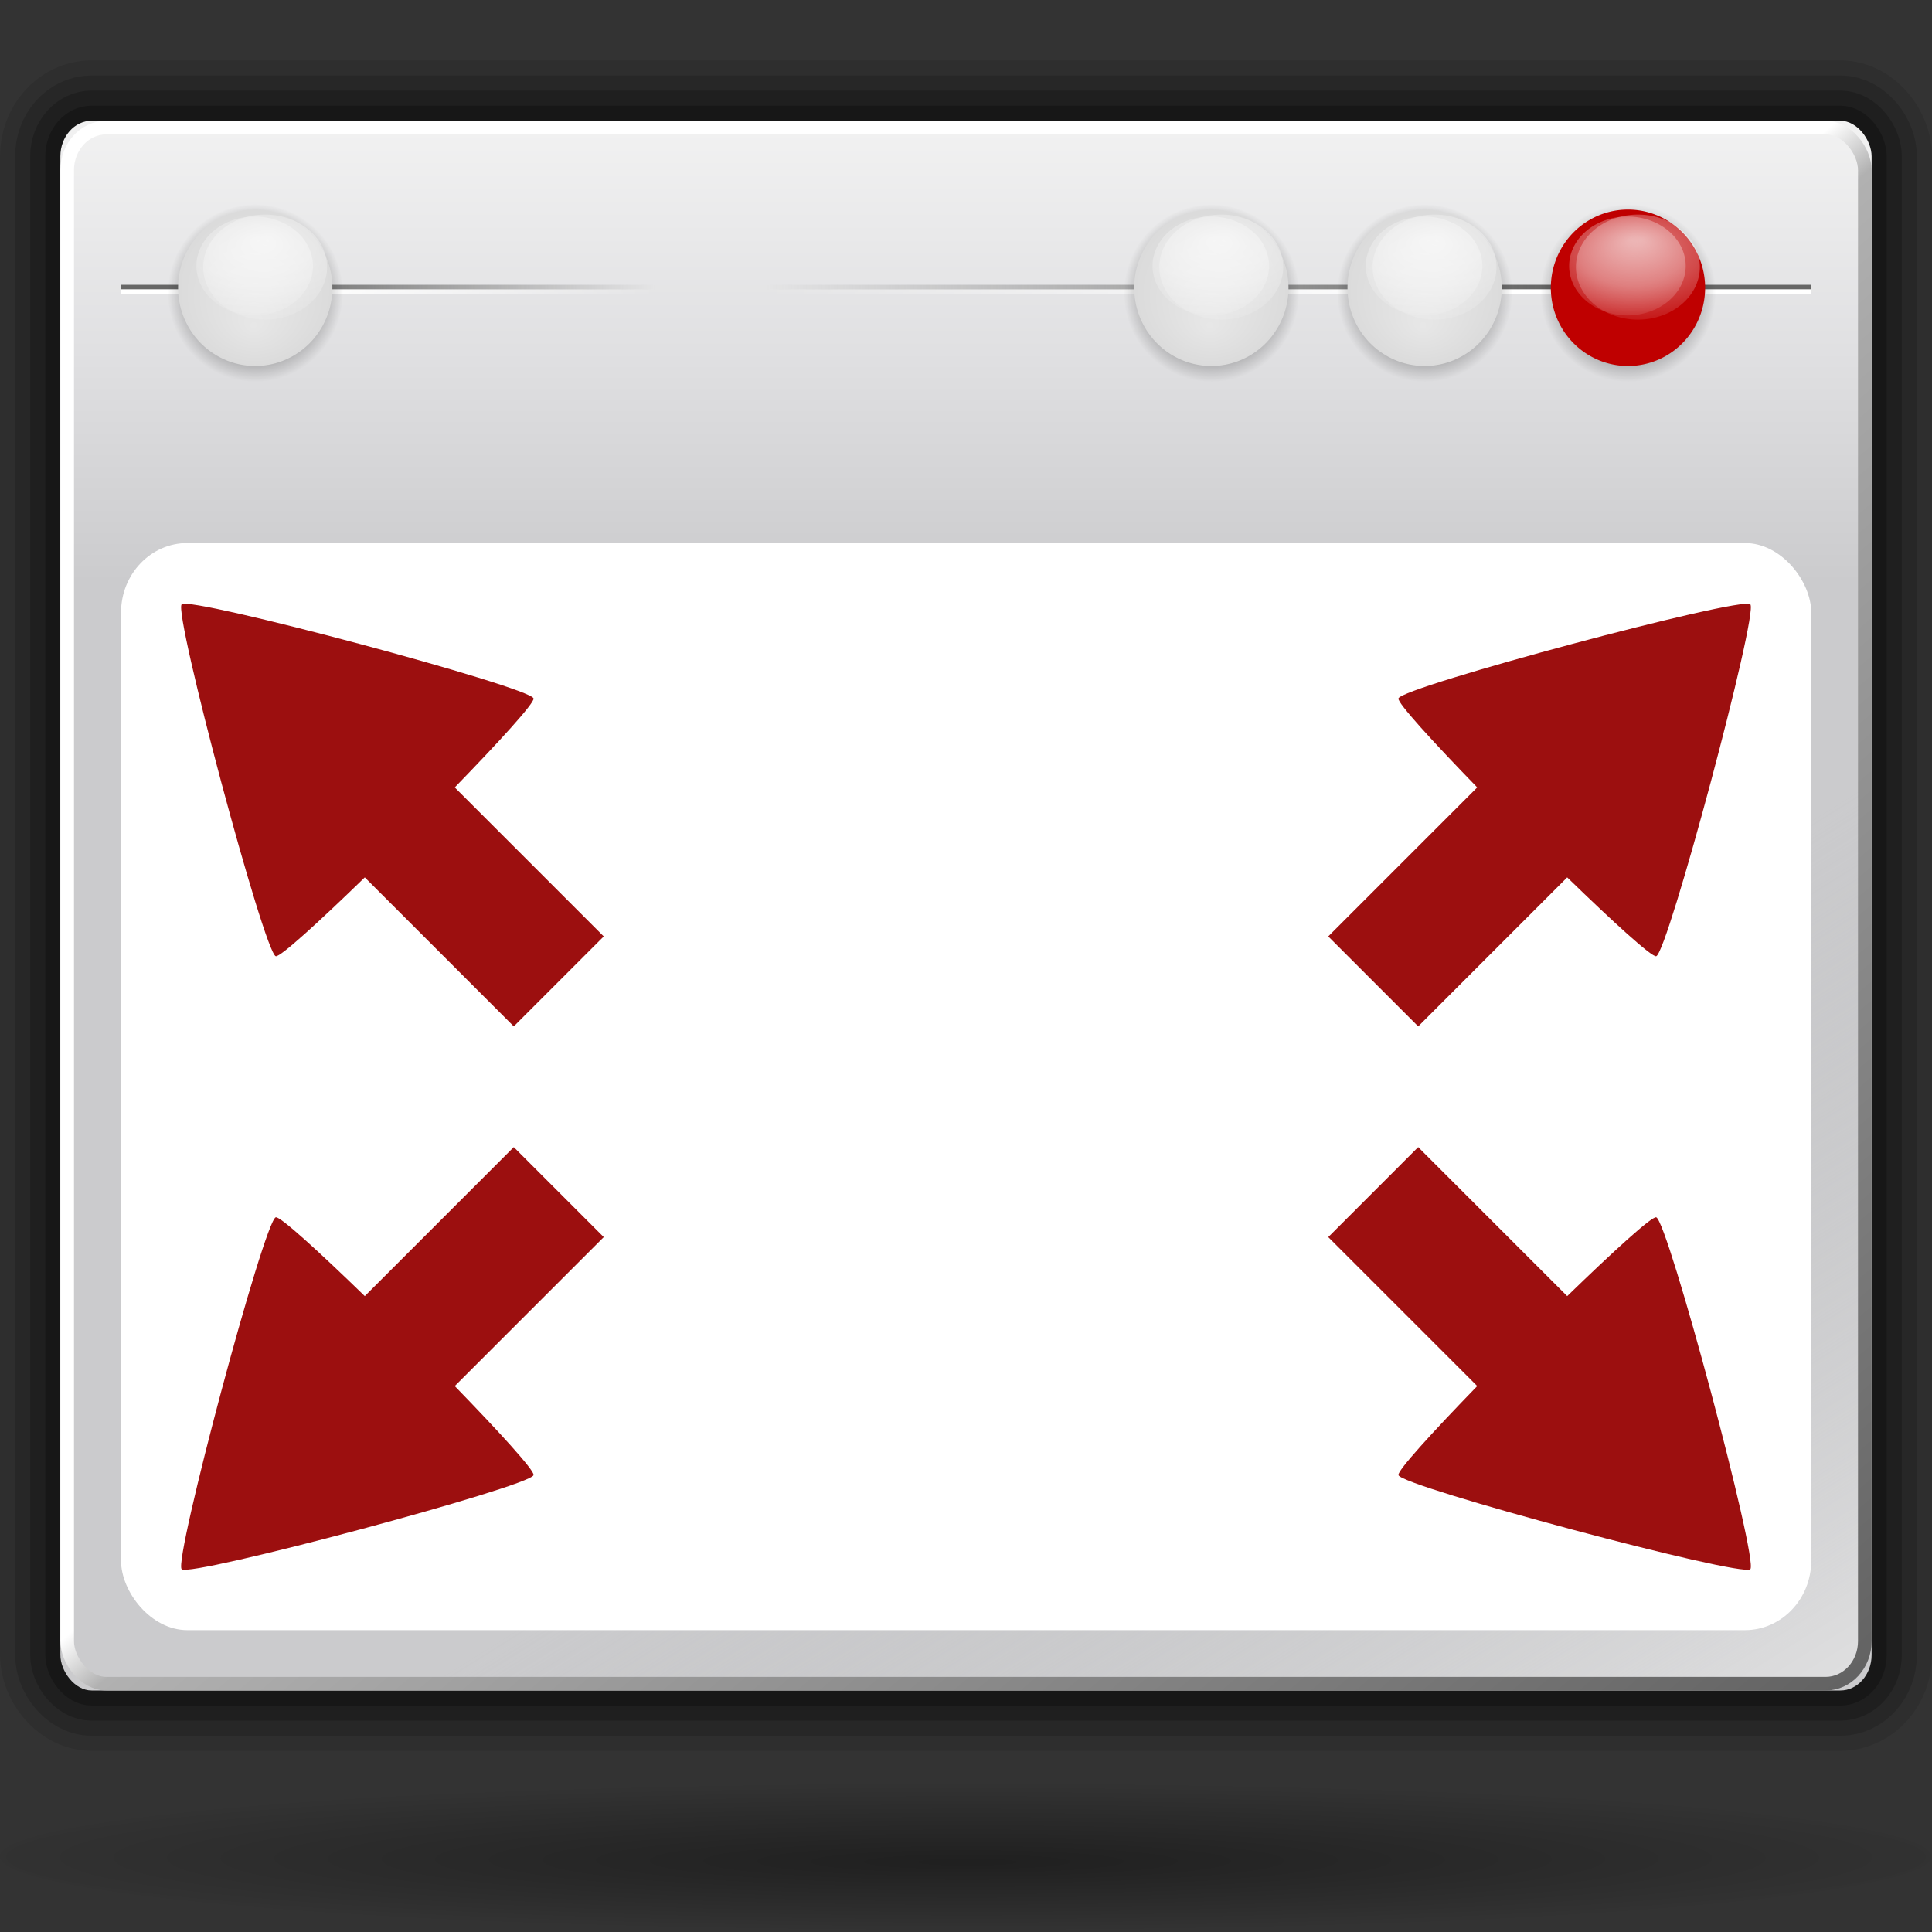 <?xml version="1.0" encoding="UTF-8" standalone="no"?>
<!-- Created with Inkscape (http://www.inkscape.org/) -->
<svg
   xmlns:svg="http://www.w3.org/2000/svg"
   xmlns="http://www.w3.org/2000/svg"
   xmlns:xlink="http://www.w3.org/1999/xlink"
   version="1.0"
   width="128"
   height="128"
   id="svg3669">
  <rect width="100%" height="100%" fill="#333333" stroke="none"/>
  <defs
     id="defs3671">
    <linearGradient
       id="linearGradient7422">
      <stop
         id="stop7424"
         style="stop-color:#cbcbcd;stop-opacity:1"
         offset="0" />
      <stop
         id="stop7426"
         style="stop-color:#e0e0e2;stop-opacity:1"
         offset="0.5" />
      <stop
         id="stop7428"
         style="stop-color:#f2f2f2;stop-opacity:1"
         offset="1" />
    </linearGradient>
    <linearGradient
       id="linearGradient10073">
      <stop
         id="stop10075"
         style="stop-color:#ffffff;stop-opacity:1"
         offset="0" />
      <stop
         id="stop10077"
         style="stop-color:#ffffff;stop-opacity:1"
         offset="0.491" />
      <stop
         id="stop10079"
         style="stop-color:#b1b1b1;stop-opacity:1"
         offset="0.516" />
      <stop
         id="stop10081"
         style="stop-color:#636363;stop-opacity:1"
         offset="1" />
    </linearGradient>
    <linearGradient
       id="linearGradient7416">
      <stop
         id="stop7418"
         style="stop-color:#dededf;stop-opacity:1"
         offset="0" />
      <stop
         id="stop7420"
         style="stop-color:#bbbcbe;stop-opacity:0"
         offset="1" />
    </linearGradient>
    <linearGradient
       id="linearGradient7196">
      <stop
         id="stop7198"
         style="stop-color:#666666;stop-opacity:1"
         offset="0" />
      <stop
         id="stop7200"
         style="stop-color:#666666;stop-opacity:0"
         offset="1" />
    </linearGradient>
    <linearGradient
       id="linearGradient7188">
      <stop
         id="stop7190"
         style="stop-color:#ffffff;stop-opacity:1"
         offset="0" />
      <stop
         id="stop7192"
         style="stop-color:#ffffff;stop-opacity:0"
         offset="1" />
    </linearGradient>
    <linearGradient
       id="linearGradient7244">
      <stop
         id="stop7246"
         style="stop-color:#000000;stop-opacity:1"
         offset="0" />
      <stop
         id="stop7248"
         style="stop-color:#000000;stop-opacity:0"
         offset="1" />
    </linearGradient>
    <linearGradient
       id="linearGradient7206">
      <stop
         id="stop7208"
         style="stop-color:#e7e7e7;stop-opacity:1"
         offset="0" />
      <stop
         id="stop7210"
         style="stop-color:#dbdbdb;stop-opacity:1"
         offset="1" />
    </linearGradient>
    <linearGradient
       id="linearGradient7226">
      <stop
         id="stop7228"
         style="stop-color:#ffffff;stop-opacity:1"
         offset="0" />
      <stop
         id="stop4347"
         style="stop-color:#ffffff;stop-opacity:0.609"
         offset="0.5" />
      <stop
         id="stop7230"
         style="stop-color:#ffffff;stop-opacity:0"
         offset="1" />
    </linearGradient>
    <radialGradient
       cx="63.912"
       cy="115.709"
       r="63.912"
       fx="64.023"
       fy="120.679"
       id="radialGradient7030"
       xlink:href="#linearGradient3291"
       gradientUnits="userSpaceOnUse"
       gradientTransform="matrix(1.077,0,0,0.198,-4.908,92.822)" />
    <linearGradient
       id="linearGradient3291">
      <stop
         id="stop3293"
         style="stop-color:#000000;stop-opacity:1"
         offset="0" />
      <stop
         id="stop3295"
         style="stop-color:#000000;stop-opacity:0"
         offset="1" />
    </linearGradient>
    <linearGradient
       x1="575.583"
       y1="-478.719"
       x2="469.28"
       y2="-478.719"
       id="linearGradient2478"
       xlink:href="#linearGradient7196"
       gradientUnits="userSpaceOnUse"
       gradientTransform="matrix(-0.25,0,0,0.309,240.374,407.96)" />
    <linearGradient
       x1="562.639"
       y1="-477.719"
       x2="469.255"
       y2="-477.719"
       id="linearGradient2480"
       xlink:href="#linearGradient7188"
       gradientUnits="userSpaceOnUse"
       gradientTransform="matrix(-0.25,0,0,0.309,240.374,407.96)" />
    <radialGradient
       cx="1055.3"
       cy="-478.605"
       r="5.06"
       fx="1055.3"
       fy="-478.605"
       id="radialGradient2488"
       xlink:href="#linearGradient7244"
       gradientUnits="userSpaceOnUse" />
    <radialGradient
       cx="1055.3"
       cy="-478.605"
       r="5.06"
       fx="1055.185"
       fy="-476.075"
       id="radialGradient2490"
       xlink:href="#linearGradient7206"
       gradientUnits="userSpaceOnUse" />
    <radialGradient
       cx="1055.3"
       cy="-478.605"
       r="5.06"
       fx="1055.375"
       fy="-480.427"
       id="radialGradient2492"
       xlink:href="#linearGradient7226"
       gradientUnits="userSpaceOnUse"
       gradientTransform="matrix(1.906,-5.56753e-2,2.832472e-2,1.295,-942.316,199.735)" />
    <radialGradient
       cx="1055.3"
       cy="-478.605"
       r="5.06"
       fx="1055.375"
       fy="-480.427"
       id="radialGradient2494"
       xlink:href="#linearGradient7226"
       gradientUnits="userSpaceOnUse"
       gradientTransform="matrix(1.906,-5.56753e-2,2.832472e-2,1.295,-942.316,199.735)" />
    <linearGradient
       x1="297.945"
       y1="723.462"
       x2="168.355"
       y2="435.029"
       id="linearGradient2512"
       xlink:href="#linearGradient7416"
       gradientUnits="userSpaceOnUse"
       gradientTransform="matrix(0.12,0,0,0.167,159.624,230.911)" />
    <linearGradient
       x1="-556.601"
       y1="-0.21"
       x2="-11.005"
       y2="887.038"
       id="linearGradient2514"
       xlink:href="#linearGradient10073"
       gradientUnits="userSpaceOnUse"
       gradientTransform="matrix(0.12,0,0,0.167,168.742,229.705)" />
    <linearGradient
       x1="399.775"
       y1="731.097"
       x2="399.775"
       y2="549.061"
       id="linearGradient2517"
       xlink:href="#linearGradient7422"
       gradientUnits="userSpaceOnUse"
       gradientTransform="matrix(0.121,0,0,0.169,75.746,151.922)" />
    <linearGradient
       x1="575.583"
       y1="-478.719"
       x2="469.28"
       y2="-478.719"
       id="linearGradient2545"
       xlink:href="#linearGradient7196"
       gradientUnits="userSpaceOnUse"
       gradientTransform="matrix(0.487,0,0,0.309,-92.335,407.96)" />
    <linearGradient
       x1="562.639"
       y1="-477.719"
       x2="469.255"
       y2="-477.719"
       id="linearGradient2547"
       xlink:href="#linearGradient7188"
       gradientUnits="userSpaceOnUse"
       gradientTransform="matrix(0.487,0,0,0.309,-92.335,407.96)" />
    <radialGradient
       cx="1055.3"
       cy="-478.605"
       r="5.06"
       fx="1055.3"
       fy="-478.605"
       id="radialGradient2549"
       xlink:href="#linearGradient7244"
       gradientUnits="userSpaceOnUse" />
    <radialGradient
       cx="1055.3"
       cy="-478.605"
       r="5.06"
       fx="1055.375"
       fy="-480.427"
       id="radialGradient2551"
       xlink:href="#linearGradient7226"
       gradientUnits="userSpaceOnUse"
       gradientTransform="matrix(1.906,-5.56753e-2,2.832472e-2,1.295,-942.316,199.735)" />
    <radialGradient
       cx="1055.3"
       cy="-478.605"
       r="5.06"
       fx="1055.375"
       fy="-480.427"
       id="radialGradient2553"
       xlink:href="#linearGradient7226"
       gradientUnits="userSpaceOnUse"
       gradientTransform="matrix(1.906,-5.56753e-2,2.832472e-2,1.295,-942.316,199.735)" />
    <radialGradient
       cx="1055.3"
       cy="-478.605"
       r="5.06"
       fx="1055.3"
       fy="-478.605"
       id="radialGradient2555"
       xlink:href="#linearGradient7244"
       gradientUnits="userSpaceOnUse" />
    <radialGradient
       cx="1055.3"
       cy="-478.605"
       r="5.06"
       fx="1055.185"
       fy="-476.075"
       id="radialGradient2557"
       xlink:href="#linearGradient7206"
       gradientUnits="userSpaceOnUse" />
    <radialGradient
       cx="1055.3"
       cy="-478.605"
       r="5.06"
       fx="1055.375"
       fy="-480.427"
       id="radialGradient2559"
       xlink:href="#linearGradient7226"
       gradientUnits="userSpaceOnUse"
       gradientTransform="matrix(1.906,-5.56753e-2,2.832472e-2,1.295,-942.316,199.735)" />
    <radialGradient
       cx="1055.3"
       cy="-478.605"
       r="5.06"
       fx="1055.375"
       fy="-480.427"
       id="radialGradient2561"
       xlink:href="#linearGradient7226"
       gradientUnits="userSpaceOnUse"
       gradientTransform="matrix(1.906,-5.56753e-2,2.832472e-2,1.295,-942.316,199.735)" />
    <radialGradient
       cx="1055.3"
       cy="-478.605"
       r="5.06"
       fx="1055.3"
       fy="-478.605"
       id="radialGradient2563"
       xlink:href="#linearGradient7244"
       gradientUnits="userSpaceOnUse" />
    <radialGradient
       cx="1055.3"
       cy="-478.605"
       r="5.06"
       fx="1055.185"
       fy="-476.075"
       id="radialGradient2565"
       xlink:href="#linearGradient7206"
       gradientUnits="userSpaceOnUse" />
    <radialGradient
       cx="1055.3"
       cy="-478.605"
       r="5.06"
       fx="1055.375"
       fy="-480.427"
       id="radialGradient2567"
       xlink:href="#linearGradient7226"
       gradientUnits="userSpaceOnUse"
       gradientTransform="matrix(1.906,-5.56753e-2,2.832472e-2,1.295,-942.316,199.735)" />
    <radialGradient
       cx="1055.3"
       cy="-478.605"
       r="5.06"
       fx="1055.375"
       fy="-480.427"
       id="radialGradient2569"
       xlink:href="#linearGradient7226"
       gradientUnits="userSpaceOnUse"
       gradientTransform="matrix(1.906,-5.56753e-2,2.832472e-2,1.295,-942.316,199.735)" />
  </defs>
  <g
     transform="translate(-79.629,-236.876)"
     id="layer1">
    <rect
       width="120"
       height="104"
       rx="2.074"
       ry="2.358"
       x="83.629"
       y="244.876"
       id="rect3466"
       style="opacity:0.1;fill:none;fill-opacity:1;fill-rule:nonzero;stroke:#000000;stroke-width:8;stroke-linecap:round;stroke-linejoin:round;stroke-miterlimit:4;stroke-dasharray:none;stroke-dashoffset:4;stroke-opacity:1" />
    <rect
       width="120"
       height="104"
       rx="2.074"
       ry="2.358"
       x="83.629"
       y="244.876"
       id="rect3464"
       style="opacity:0.15;fill:none;fill-opacity:1;fill-rule:nonzero;stroke:#000000;stroke-width:6;stroke-linecap:round;stroke-linejoin:round;stroke-miterlimit:4;stroke-dasharray:none;stroke-dashoffset:4;stroke-opacity:1" />
    <rect
       width="120"
       height="104"
       rx="2.074"
       ry="2.358"
       x="83.629"
       y="244.876"
       id="rect3462"
       style="opacity:0.2;fill:none;fill-opacity:1;fill-rule:nonzero;stroke:#000000;stroke-width:4;stroke-linecap:round;stroke-linejoin:round;stroke-miterlimit:4;stroke-dasharray:none;stroke-dashoffset:4;stroke-opacity:1" />
    <rect
       width="120"
       height="104"
       rx="2.074"
       ry="2.358"
       x="83.629"
       y="244.876"
       id="rect3460"
       style="opacity:0.25;fill:none;fill-opacity:1;fill-rule:nonzero;stroke:#000000;stroke-width:2;stroke-linecap:round;stroke-linejoin:round;stroke-miterlimit:4;stroke-dasharray:none;stroke-dashoffset:4;stroke-opacity:1" />
    <path
       d="M 124.758,-24.62 L 124.758,-27.415 L 124.758,-24.62 z"
       id="path2276"
       style="fill:#ffffff;fill-opacity:0.757;fill-rule:nonzero;stroke:none;stroke-width:0.5;stroke-linecap:round;stroke-linejoin:round;stroke-miterlimit:4;stroke-dasharray:none;stroke-dashoffset:4;stroke-opacity:1" />
    <path
       d="M 127.824,115.709 A 63.912,12.642 0 1 1 0,115.709 A 63.912,12.642 0 1 1 127.824,115.709 z"
       transform="matrix(1.001,0,0,0.392,79.629,314.511)"
       id="path3289"
       style="opacity:0.381;fill:url(#radialGradient7030);fill-opacity:1;fill-rule:nonzero;stroke:none;stroke-width:0;stroke-linecap:round;stroke-linejoin:round;stroke-miterlimit:4;stroke-dasharray:none;stroke-dashoffset:4;stroke-opacity:1" />
    <path
       d="M -8.232,-17.102 L -8.232,-19.897 L -8.232,-17.102 z"
       id="path3242"
       style="fill:#ffffff;fill-opacity:0.757;fill-rule:nonzero;stroke:none;stroke-width:0.5;stroke-linecap:round;stroke-linejoin:round;stroke-miterlimit:4;stroke-dasharray:none;stroke-dashoffset:4;stroke-opacity:1" />
    <path
       d="M -165.24,-86.737 L -165.24,-89.532 L -165.24,-86.737 z"
       id="path2985"
       style="fill:#ffffff;fill-opacity:0.757;fill-rule:nonzero;stroke:none;stroke-width:0.5;stroke-linecap:round;stroke-linejoin:round;stroke-miterlimit:4;stroke-dasharray:none;stroke-dashoffset:4;stroke-opacity:1" />
    <path
       d="M -284.742,-173.368 L -284.742,-176.162 L -284.742,-173.368 z"
       id="path3206"
       style="fill:#ffffff;fill-opacity:0.757;fill-rule:nonzero;stroke:none;stroke-width:0.5;stroke-linecap:round;stroke-linejoin:round;stroke-miterlimit:4;stroke-dasharray:none;stroke-dashoffset:4;stroke-opacity:1" />
    <g
       transform="translate(-101.791,-28.786)"
       id="layer4"
       style="display:inline" />
    <g
       transform="translate(-101.791,-28.786)"
       id="layer5"
       style="display:inline" />
    <path
       d="M -38.151,-107.612 L -38.151,-110.407 L -38.151,-107.612 z"
       id="path3946"
       style="fill:#ffffff;fill-opacity:0.757;fill-rule:nonzero;stroke:none;stroke-width:0.5;stroke-linecap:round;stroke-linejoin:round;stroke-miterlimit:4;stroke-dasharray:none;stroke-dashoffset:4;stroke-opacity:1" />
    <path
       d="M -130.775,-33.719 L -130.775,-35.246 L -130.775,-33.719 z"
       id="path1561"
       style="fill:#ffffff;fill-opacity:0.757;fill-rule:nonzero;stroke:none;stroke-width:0.5;stroke-linecap:round;stroke-linejoin:round;stroke-miterlimit:4;stroke-dasharray:none;stroke-dashoffset:4;stroke-opacity:1" />
    <rect
       width="1"
       height="0"
       x="-188.26"
       y="-90.319"
       id="rect1327"
       style="opacity:0.578;fill:#ffffff;fill-opacity:1;fill-rule:nonzero;stroke:none;stroke-width:3.632;stroke-linecap:round;stroke-linejoin:round;stroke-miterlimit:4;stroke-dasharray:none;stroke-dashoffset:4;stroke-opacity:1" />
    <rect
       width="1"
       height="0"
       x="-223.387"
       y="-117.846"
       id="rect2482"
       style="opacity:0.578;fill:#ffffff;fill-opacity:1;fill-rule:nonzero;stroke:none;stroke-width:3.632;stroke-linecap:round;stroke-linejoin:round;stroke-miterlimit:4;stroke-dasharray:none;stroke-dashoffset:4;stroke-opacity:1" />
    <path
       d="M -382.324,-191.062 L -382.324,-193.857 L -382.324,-191.062 z"
       id="path2494"
       style="fill:#ffffff;fill-opacity:0.757;fill-rule:nonzero;stroke:none;stroke-width:0.5;stroke-linecap:round;stroke-linejoin:round;stroke-miterlimit:4;stroke-dasharray:none;stroke-dashoffset:4;stroke-opacity:1" />
    <g
       transform="matrix(-0.783,0,0,0.651,-2705.182,495.455)"
       id="g4640"
       style="opacity:0.402" />
    <g
       transform="matrix(-0.783,0,0,0.651,-2705.182,495.455)"
       id="g4646"
       style="opacity:0.402" />
    <g
       transform="matrix(1,0,0,0.651,495.78,502.783)"
       id="g4730"
       style="opacity:0.402" />
    <g
       transform="matrix(1,0,0,0.651,495.78,502.783)"
       id="g4748"
       style="opacity:0.402" />
    <path
       d="M 132.193,139.686 L 132.193,136.892 L 132.193,139.686 z"
       id="path6923"
       style="fill:#ffffff;fill-opacity:0.757;fill-rule:nonzero;stroke:none;stroke-width:0.5;stroke-linecap:round;stroke-linejoin:round;stroke-miterlimit:4;stroke-dasharray:none;stroke-dashoffset:4;stroke-opacity:1" />
    <path
       d="M -24.815,70.051 L -24.815,67.256 L -24.815,70.051 z"
       id="path6925"
       style="fill:#ffffff;fill-opacity:0.757;fill-rule:nonzero;stroke:none;stroke-width:0.5;stroke-linecap:round;stroke-linejoin:round;stroke-miterlimit:4;stroke-dasharray:none;stroke-dashoffset:4;stroke-opacity:1" />
    <path
       d="M -144.317,-16.579 L -144.317,-19.374 L -144.317,-16.579 z"
       id="path6927"
       style="fill:#ffffff;fill-opacity:0.757;fill-rule:nonzero;stroke:none;stroke-width:0.5;stroke-linecap:round;stroke-linejoin:round;stroke-miterlimit:4;stroke-dasharray:none;stroke-dashoffset:4;stroke-opacity:1" />
    <g
       transform="translate(38.634,128.002)"
       id="g6929"
       style="display:inline" />
    <g
       transform="translate(38.634,128.002)"
       id="g6931"
       style="display:inline" />
    <path
       d="M 102.274,49.176 L 102.274,46.381 L 102.274,49.176 z"
       id="path6933"
       style="fill:#ffffff;fill-opacity:0.757;fill-rule:nonzero;stroke:none;stroke-width:0.5;stroke-linecap:round;stroke-linejoin:round;stroke-miterlimit:4;stroke-dasharray:none;stroke-dashoffset:4;stroke-opacity:1" />
    <path
       d="M 9.65,123.07 L 9.65,121.543 L 9.65,123.07 z"
       id="path6935"
       style="fill:#ffffff;fill-opacity:0.757;fill-rule:nonzero;stroke:none;stroke-width:0.5;stroke-linecap:round;stroke-linejoin:round;stroke-miterlimit:4;stroke-dasharray:none;stroke-dashoffset:4;stroke-opacity:1" />
    <rect
       width="1"
       height="0"
       x="-47.835"
       y="66.47"
       id="rect6937"
       style="opacity:0.578;fill:#ffffff;fill-opacity:1;fill-rule:nonzero;stroke:none;stroke-width:3.632;stroke-linecap:round;stroke-linejoin:round;stroke-miterlimit:4;stroke-dasharray:none;stroke-dashoffset:4;stroke-opacity:1" />
    <rect
       width="1"
       height="0"
       x="-82.962"
       y="38.942"
       id="rect6939"
       style="opacity:0.578;fill:#ffffff;fill-opacity:1;fill-rule:nonzero;stroke:none;stroke-width:3.632;stroke-linecap:round;stroke-linejoin:round;stroke-miterlimit:4;stroke-dasharray:none;stroke-dashoffset:4;stroke-opacity:1" />
    <path
       d="M -241.899,-34.274 L -241.899,-37.069 L -241.899,-34.274 z"
       id="path6941"
       style="fill:#ffffff;fill-opacity:0.757;fill-rule:nonzero;stroke:none;stroke-width:0.5;stroke-linecap:round;stroke-linejoin:round;stroke-miterlimit:4;stroke-dasharray:none;stroke-dashoffset:4;stroke-opacity:1" />
    <g
       transform="matrix(-0.783,0,0,0.651,-2564.757,652.244)"
       id="g6943"
       style="opacity:0.402" />
    <g
       transform="matrix(-0.783,0,0,0.651,-2564.757,652.244)"
       id="g6945"
       style="opacity:0.402" />
    <g
       transform="matrix(1,0,0,0.651,636.205,659.572)"
       id="g6947"
       style="opacity:0.402" />
    <g
       transform="matrix(1,0,0,0.651,636.205,659.572)"
       id="g6949"
       style="opacity:0.402" />
    <path
       d="M 82.693,87.686 L 82.693,84.892 L 82.693,87.686 z"
       id="path7559"
       style="fill:#ffffff;fill-opacity:0.757;fill-rule:nonzero;stroke:none;stroke-width:0.5;stroke-linecap:round;stroke-linejoin:round;stroke-miterlimit:4;stroke-dasharray:none;stroke-dashoffset:4;stroke-opacity:1" />
    <path
       d="M -74.315,18.051 L -74.315,15.256 L -74.315,18.051 z"
       id="path7561"
       style="fill:#ffffff;fill-opacity:0.757;fill-rule:nonzero;stroke:none;stroke-width:0.5;stroke-linecap:round;stroke-linejoin:round;stroke-miterlimit:4;stroke-dasharray:none;stroke-dashoffset:4;stroke-opacity:1" />
    <path
       d="M -193.817,-68.579 L -193.817,-71.374 L -193.817,-68.579 z"
       id="path7563"
       style="fill:#ffffff;fill-opacity:0.757;fill-rule:nonzero;stroke:none;stroke-width:0.5;stroke-linecap:round;stroke-linejoin:round;stroke-miterlimit:4;stroke-dasharray:none;stroke-dashoffset:4;stroke-opacity:1" />
    <g
       transform="translate(-10.866,76.003)"
       id="g7565"
       style="display:inline" />
    <g
       transform="translate(-10.866,76.003)"
       id="g7567"
       style="display:inline" />
    <path
       d="M 52.774,-2.824 L 52.774,-5.619 L 52.774,-2.824 z"
       id="path7569"
       style="fill:#ffffff;fill-opacity:0.757;fill-rule:nonzero;stroke:none;stroke-width:0.5;stroke-linecap:round;stroke-linejoin:round;stroke-miterlimit:4;stroke-dasharray:none;stroke-dashoffset:4;stroke-opacity:1" />
    <path
       d="M -39.85,71.07 L -39.85,69.543 L -39.85,71.07 z"
       id="path7571"
       style="fill:#ffffff;fill-opacity:0.757;fill-rule:nonzero;stroke:none;stroke-width:0.5;stroke-linecap:round;stroke-linejoin:round;stroke-miterlimit:4;stroke-dasharray:none;stroke-dashoffset:4;stroke-opacity:1" />
    <rect
       width="1"
       height="0"
       x="-97.335"
       y="14.47"
       id="rect7573"
       style="opacity:0.578;fill:#ffffff;fill-opacity:1;fill-rule:nonzero;stroke:none;stroke-width:3.632;stroke-linecap:round;stroke-linejoin:round;stroke-miterlimit:4;stroke-dasharray:none;stroke-dashoffset:4;stroke-opacity:1" />
    <rect
       width="1"
       height="0"
       x="-132.462"
       y="-13.058"
       id="rect7575"
       style="opacity:0.578;fill:#ffffff;fill-opacity:1;fill-rule:nonzero;stroke:none;stroke-width:3.632;stroke-linecap:round;stroke-linejoin:round;stroke-miterlimit:4;stroke-dasharray:none;stroke-dashoffset:4;stroke-opacity:1" />
    <path
       d="M -291.399,-86.274 L -291.399,-89.069 L -291.399,-86.274 z"
       id="path7577"
       style="fill:#ffffff;fill-opacity:0.757;fill-rule:nonzero;stroke:none;stroke-width:0.5;stroke-linecap:round;stroke-linejoin:round;stroke-miterlimit:4;stroke-dasharray:none;stroke-dashoffset:4;stroke-opacity:1" />
    <g
       transform="matrix(-0.783,0,0,0.651,-2614.257,600.244)"
       id="g7579"
       style="opacity:0.402" />
    <g
       transform="matrix(-0.783,0,0,0.651,-2614.257,600.244)"
       id="g7581"
       style="opacity:0.402" />
    <g
       transform="matrix(1,0,0,0.651,586.705,607.572)"
       id="g7583"
       style="opacity:0.402" />
    <g
       transform="matrix(1,0,0,0.651,586.705,607.572)"
       id="g7585"
       style="opacity:0.402" />
    <path
       d="M -304.557,211.436 L -304.557,208.642 L -304.557,211.436 z"
       id="path8394"
       style="fill:#ffffff;fill-opacity:0.757;fill-rule:nonzero;stroke:none;stroke-width:0.5;stroke-linecap:round;stroke-linejoin:round;stroke-miterlimit:4;stroke-dasharray:none;stroke-dashoffset:4;stroke-opacity:1" />
    <path
       d="M -461.565,141.801 L -461.565,139.006 L -461.565,141.801 z"
       id="path8396"
       style="fill:#ffffff;fill-opacity:0.757;fill-rule:nonzero;stroke:none;stroke-width:0.5;stroke-linecap:round;stroke-linejoin:round;stroke-miterlimit:4;stroke-dasharray:none;stroke-dashoffset:4;stroke-opacity:1" />
    <path
       d="M -581.067,55.171 L -581.067,52.376 L -581.067,55.171 z"
       id="path8398"
       style="fill:#ffffff;fill-opacity:0.757;fill-rule:nonzero;stroke:none;stroke-width:0.5;stroke-linecap:round;stroke-linejoin:round;stroke-miterlimit:4;stroke-dasharray:none;stroke-dashoffset:4;stroke-opacity:1" />
    <g
       transform="translate(-398.116,199.752)"
       id="g8400"
       style="display:inline" />
    <g
       transform="translate(-398.116,199.752)"
       id="g8402"
       style="display:inline" />
    <path
       d="M -334.476,120.926 L -334.476,118.131 L -334.476,120.926 z"
       id="path8404"
       style="fill:#ffffff;fill-opacity:0.757;fill-rule:nonzero;stroke:none;stroke-width:0.5;stroke-linecap:round;stroke-linejoin:round;stroke-miterlimit:4;stroke-dasharray:none;stroke-dashoffset:4;stroke-opacity:1" />
    <path
       d="M -427.1,194.82 L -427.1,193.293 L -427.1,194.82 z"
       id="path8406"
       style="fill:#ffffff;fill-opacity:0.757;fill-rule:nonzero;stroke:none;stroke-width:0.5;stroke-linecap:round;stroke-linejoin:round;stroke-miterlimit:4;stroke-dasharray:none;stroke-dashoffset:4;stroke-opacity:1" />
    <rect
       width="1"
       height="0"
       x="-484.585"
       y="138.22"
       id="rect8408"
       style="opacity:0.578;fill:#ffffff;fill-opacity:1;fill-rule:nonzero;stroke:none;stroke-width:3.632;stroke-linecap:round;stroke-linejoin:round;stroke-miterlimit:4;stroke-dasharray:none;stroke-dashoffset:4;stroke-opacity:1" />
    <rect
       width="1"
       height="0"
       x="-519.712"
       y="110.692"
       id="rect8410"
       style="opacity:0.578;fill:#ffffff;fill-opacity:1;fill-rule:nonzero;stroke:none;stroke-width:3.632;stroke-linecap:round;stroke-linejoin:round;stroke-miterlimit:4;stroke-dasharray:none;stroke-dashoffset:4;stroke-opacity:1" />
    <path
       d="M -678.649,37.476 L -678.649,34.681 L -678.649,37.476 z"
       id="path8412"
       style="fill:#ffffff;fill-opacity:0.757;fill-rule:nonzero;stroke:none;stroke-width:0.5;stroke-linecap:round;stroke-linejoin:round;stroke-miterlimit:4;stroke-dasharray:none;stroke-dashoffset:4;stroke-opacity:1" />
    <g
       transform="matrix(-0.783,0,0,0.651,-3001.507,723.994)"
       id="g8414"
       style="opacity:0.402" />
    <g
       transform="matrix(-0.783,0,0,0.651,-3001.507,723.994)"
       id="g8416"
       style="opacity:0.402" />
    <g
       transform="matrix(1,0,0,0.651,199.455,731.322)"
       id="g8418"
       style="opacity:0.402" />
    <g
       transform="matrix(1,0,0,0.651,199.455,731.322)"
       id="g8420"
       style="opacity:0.402" />
    <path
       d="M -52.165,387.828 L -52.165,385.034 L -52.165,387.828 z"
       id="path9104"
       style="fill:#ffffff;fill-opacity:0.757;fill-rule:nonzero;stroke:none;stroke-width:0.5;stroke-linecap:round;stroke-linejoin:round;stroke-miterlimit:4;stroke-dasharray:none;stroke-dashoffset:4;stroke-opacity:1" />
    <path
       d="M -209.173,318.193 L -209.173,315.399 L -209.173,318.193 z"
       id="path9106"
       style="fill:#ffffff;fill-opacity:0.757;fill-rule:nonzero;stroke:none;stroke-width:0.5;stroke-linecap:round;stroke-linejoin:round;stroke-miterlimit:4;stroke-dasharray:none;stroke-dashoffset:4;stroke-opacity:1" />
    <path
       d="M -328.675,231.563 L -328.675,228.768 L -328.675,231.563 z"
       id="path9108"
       style="fill:#ffffff;fill-opacity:0.757;fill-rule:nonzero;stroke:none;stroke-width:0.5;stroke-linecap:round;stroke-linejoin:round;stroke-miterlimit:4;stroke-dasharray:none;stroke-dashoffset:4;stroke-opacity:1" />
    <g
       transform="translate(-145.723,376.145)"
       id="g9110"
       style="display:inline" />
    <g
       transform="translate(-145.723,376.145)"
       id="g9112"
       style="display:inline" />
    <path
       d="M -82.084,297.318 L -82.084,294.524 L -82.084,297.318 z"
       id="path9114"
       style="fill:#ffffff;fill-opacity:0.757;fill-rule:nonzero;stroke:none;stroke-width:0.5;stroke-linecap:round;stroke-linejoin:round;stroke-miterlimit:4;stroke-dasharray:none;stroke-dashoffset:4;stroke-opacity:1" />
    <path
       d="M -174.708,371.212 L -174.708,369.685 L -174.708,371.212 z"
       id="path9116"
       style="fill:#ffffff;fill-opacity:0.757;fill-rule:nonzero;stroke:none;stroke-width:0.5;stroke-linecap:round;stroke-linejoin:round;stroke-miterlimit:4;stroke-dasharray:none;stroke-dashoffset:4;stroke-opacity:1" />
    <rect
       width="1"
       height="0"
       x="-232.193"
       y="314.612"
       id="rect9118"
       style="opacity:0.578;fill:#ffffff;fill-opacity:1;fill-rule:nonzero;stroke:none;stroke-width:3.632;stroke-linecap:round;stroke-linejoin:round;stroke-miterlimit:4;stroke-dasharray:none;stroke-dashoffset:4;stroke-opacity:1" />
    <rect
       width="1"
       height="0"
       x="-267.32"
       y="287.084"
       id="rect9120"
       style="opacity:0.578;fill:#ffffff;fill-opacity:1;fill-rule:nonzero;stroke:none;stroke-width:3.632;stroke-linecap:round;stroke-linejoin:round;stroke-miterlimit:4;stroke-dasharray:none;stroke-dashoffset:4;stroke-opacity:1" />
    <path
       d="M -426.257,213.868 L -426.257,211.074 L -426.257,213.868 z"
       id="path9122"
       style="fill:#ffffff;fill-opacity:0.757;fill-rule:nonzero;stroke:none;stroke-width:0.5;stroke-linecap:round;stroke-linejoin:round;stroke-miterlimit:4;stroke-dasharray:none;stroke-dashoffset:4;stroke-opacity:1" />
    <g
       transform="matrix(-0.783,0,0,0.651,-2749.115,900.386)"
       id="g9124"
       style="opacity:0.402" />
    <g
       transform="matrix(-0.783,0,0,0.651,-2749.115,900.386)"
       id="g9126"
       style="opacity:0.402" />
    <g
       transform="matrix(1,0,0,0.651,451.847,907.714)"
       id="g9128"
       style="opacity:0.402" />
    <g
       transform="matrix(1,0,0,0.651,451.847,907.714)"
       id="g9130"
       style="opacity:0.402" />
    <path
       d="M -152.814,154.265 L -152.814,151.47 L -152.814,154.265 z"
       id="path3633"
       style="fill:#ffffff;fill-opacity:0.757;fill-rule:nonzero;stroke:none;stroke-width:0.5;stroke-linecap:round;stroke-linejoin:round;stroke-miterlimit:4;stroke-dasharray:none;stroke-dashoffset:4;stroke-opacity:1" />
    <path
       d="M -309.822,84.63 L -309.822,81.835 L -309.822,84.63 z"
       id="path3635"
       style="fill:#ffffff;fill-opacity:0.757;fill-rule:nonzero;stroke:none;stroke-width:0.5;stroke-linecap:round;stroke-linejoin:round;stroke-miterlimit:4;stroke-dasharray:none;stroke-dashoffset:4;stroke-opacity:1" />
    <path
       d="M -429.325,-2.001 L -429.325,-4.795 L -429.325,-2.001 z"
       id="path3637"
       style="fill:#ffffff;fill-opacity:0.757;fill-rule:nonzero;stroke:none;stroke-width:0.5;stroke-linecap:round;stroke-linejoin:round;stroke-miterlimit:4;stroke-dasharray:none;stroke-dashoffset:4;stroke-opacity:1" />
    <g
       transform="translate(-246.373,142.581)"
       id="g3639"
       style="display:inline" />
    <g
       transform="translate(-246.373,142.581)"
       id="g3641"
       style="display:inline" />
    <path
       d="M -182.733,63.755 L -182.733,60.96 L -182.733,63.755 z"
       id="path3643"
       style="fill:#ffffff;fill-opacity:0.757;fill-rule:nonzero;stroke:none;stroke-width:0.5;stroke-linecap:round;stroke-linejoin:round;stroke-miterlimit:4;stroke-dasharray:none;stroke-dashoffset:4;stroke-opacity:1" />
    <path
       d="M -275.358,137.648 L -275.358,136.122 L -275.358,137.648 z"
       id="path3645"
       style="fill:#ffffff;fill-opacity:0.757;fill-rule:nonzero;stroke:none;stroke-width:0.5;stroke-linecap:round;stroke-linejoin:round;stroke-miterlimit:4;stroke-dasharray:none;stroke-dashoffset:4;stroke-opacity:1" />
    <rect
       width="1"
       height="0"
       x="-332.842"
       y="81.048"
       id="rect3647"
       style="opacity:0.578;fill:#ffffff;fill-opacity:1;fill-rule:nonzero;stroke:none;stroke-width:3.632;stroke-linecap:round;stroke-linejoin:round;stroke-miterlimit:4;stroke-dasharray:none;stroke-dashoffset:4;stroke-opacity:1" />
    <rect
       width="1"
       height="0"
       x="-367.969"
       y="53.521"
       id="rect3649"
       style="opacity:0.578;fill:#ffffff;fill-opacity:1;fill-rule:nonzero;stroke:none;stroke-width:3.632;stroke-linecap:round;stroke-linejoin:round;stroke-miterlimit:4;stroke-dasharray:none;stroke-dashoffset:4;stroke-opacity:1" />
    <path
       d="M -526.907,-19.695 L -526.907,-22.49 L -526.907,-19.695 z"
       id="path3651"
       style="fill:#ffffff;fill-opacity:0.757;fill-rule:nonzero;stroke:none;stroke-width:0.5;stroke-linecap:round;stroke-linejoin:round;stroke-miterlimit:4;stroke-dasharray:none;stroke-dashoffset:4;stroke-opacity:1" />
    <g
       transform="matrix(-0.783,0,0,0.651,-2849.764,666.822)"
       id="g3653"
       style="opacity:0.402" />
    <g
       transform="matrix(-0.783,0,0,0.651,-2849.764,666.822)"
       id="g3655"
       style="opacity:0.402" />
    <g
       transform="matrix(1,0,0,0.651,351.198,674.15)"
       id="g3657"
       style="opacity:0.402" />
    <g
       transform="matrix(1,0,0,0.651,351.198,674.15)"
       id="g3659"
       style="opacity:0.402" />
    <rect
       width="120"
       height="104"
       rx="2.074"
       ry="2.358"
       x="83.629"
       y="244.876"
       id="rect2894"
       style="fill:url(#linearGradient2517);fill-opacity:1;fill-rule:nonzero;stroke:none;stroke-width:2;stroke-linecap:round;stroke-linejoin:round;stroke-miterlimit:4;stroke-dasharray:none;stroke-dashoffset:4;stroke-opacity:1" />
    <rect
       width="119.098"
       height="103.098"
       rx="2.592"
       ry="2.82"
       x="84.08"
       y="245.327"
       id="rect2896"
       style="fill:url(#linearGradient2512);fill-opacity:1;fill-rule:nonzero;stroke:url(#linearGradient2514);stroke-width:0.902;stroke-linecap:round;stroke-linejoin:round;stroke-miterlimit:4;stroke-dasharray:none;stroke-dashoffset:4;stroke-opacity:1" />
    <rect
       width="111.981"
       height="72.024"
       rx="4.394"
       ry="4.607"
       x="87.648"
       y="272.853"
       id="rect2942"
       style="fill:#ffffff;fill-opacity:1;fill-rule:nonzero;stroke:none;stroke-width:0.679;stroke-linecap:round;stroke-linejoin:round;stroke-miterlimit:4;stroke-dasharray:none;stroke-dashoffset:4;stroke-opacity:1" />
    <path
       d="M -150.807,153.34 L -150.807,150.545 L -150.807,153.34 z"
       id="path10461"
       style="fill:#ffffff;fill-opacity:0.757;fill-rule:nonzero;stroke:none;stroke-width:0.5;stroke-linecap:round;stroke-linejoin:round;stroke-miterlimit:4;stroke-dasharray:none;stroke-dashoffset:4;stroke-opacity:1" />
    <path
       d="M -307.815,83.705 L -307.815,80.91 L -307.815,83.705 z"
       id="path10463"
       style="fill:#ffffff;fill-opacity:0.757;fill-rule:nonzero;stroke:none;stroke-width:0.5;stroke-linecap:round;stroke-linejoin:round;stroke-miterlimit:4;stroke-dasharray:none;stroke-dashoffset:4;stroke-opacity:1" />
    <path
       d="M -427.317,-2.925 L -427.317,-5.72 L -427.317,-2.925 z"
       id="path10465"
       style="fill:#ffffff;fill-opacity:0.757;fill-rule:nonzero;stroke:none;stroke-width:0.5;stroke-linecap:round;stroke-linejoin:round;stroke-miterlimit:4;stroke-dasharray:none;stroke-dashoffset:4;stroke-opacity:1" />
    <g
       transform="translate(-244.366,141.656)"
       id="g10467"
       style="display:inline" />
    <g
       transform="translate(-244.366,141.656)"
       id="g10469"
       style="display:inline" />
    <path
       d="M -180.726,62.83 L -180.726,60.035 L -180.726,62.83 z"
       id="path10471"
       style="fill:#ffffff;fill-opacity:0.757;fill-rule:nonzero;stroke:none;stroke-width:0.5;stroke-linecap:round;stroke-linejoin:round;stroke-miterlimit:4;stroke-dasharray:none;stroke-dashoffset:4;stroke-opacity:1" />
    <path
       d="M -273.35,136.724 L -273.35,135.197 L -273.35,136.724 z"
       id="path10473"
       style="fill:#ffffff;fill-opacity:0.757;fill-rule:nonzero;stroke:none;stroke-width:0.5;stroke-linecap:round;stroke-linejoin:round;stroke-miterlimit:4;stroke-dasharray:none;stroke-dashoffset:4;stroke-opacity:1" />
    <rect
       width="1"
       height="0"
       x="-330.835"
       y="80.124"
       id="rect10475"
       style="opacity:0.578;fill:#ffffff;fill-opacity:1;fill-rule:nonzero;stroke:none;stroke-width:3.632;stroke-linecap:round;stroke-linejoin:round;stroke-miterlimit:4;stroke-dasharray:none;stroke-dashoffset:4;stroke-opacity:1" />
    <rect
       width="1"
       height="0"
       x="-365.962"
       y="52.596"
       id="rect10477"
       style="opacity:0.578;fill:#ffffff;fill-opacity:1;fill-rule:nonzero;stroke:none;stroke-width:3.632;stroke-linecap:round;stroke-linejoin:round;stroke-miterlimit:4;stroke-dasharray:none;stroke-dashoffset:4;stroke-opacity:1" />
    <path
       d="M -524.899,-20.62 L -524.899,-23.415 L -524.899,-20.62 z"
       id="path10479"
       style="fill:#ffffff;fill-opacity:0.757;fill-rule:nonzero;stroke:none;stroke-width:0.5;stroke-linecap:round;stroke-linejoin:round;stroke-miterlimit:4;stroke-dasharray:none;stroke-dashoffset:4;stroke-opacity:1" />
    <g
       transform="matrix(-0.783,0,0,0.651,-2847.757,665.898)"
       id="g10481"
       style="opacity:0.402" />
    <g
       transform="matrix(-0.783,0,0,0.651,-2847.757,665.898)"
       id="g10483"
       style="opacity:0.402" />
    <g
       transform="matrix(1,0,0,0.651,353.205,673.225)"
       id="g10485"
       style="opacity:0.402" />
    <g
       transform="matrix(1,0,0,0.651,353.205,673.225)"
       id="g10487"
       style="opacity:0.402" />
    <g
       transform="translate(-5.897,-4)"
       id="g2529">
      <path
         d="M 136.251,259.744 L 136.251,260.053 L 205.526,260.053 L 205.526,259.744 L 136.251,259.744 z"
         id="path2958"
         style="fill:url(#linearGradient2545);fill-opacity:1;fill-rule:evenodd;stroke:none;stroke-width:1px;stroke-linecap:butt;stroke-linejoin:miter;stroke-opacity:1" />
      <path
         d="M 136.251,260.053 L 136.251,260.362 L 205.526,260.362 L 205.526,260.053 L 136.251,260.053 z"
         id="path2960"
         style="fill:url(#linearGradient2547);fill-opacity:1;fill-rule:evenodd;stroke:none;stroke-width:1px;stroke-linecap:butt;stroke-linejoin:miter;stroke-opacity:1" />
      <path
         d="M 1060.361,-478.605 A 5.06,5.06 0 1 1 1050.24,-478.605 A 5.06,5.06 0 1 1 1060.361,-478.605 z"
         transform="matrix(1.148,0,0,1.163,-1018.086,816.909)"
         id="path2962"
         style="fill:url(#radialGradient2549);fill-opacity:1;stroke:none;stroke-width:3.83;stroke-miterlimit:4;stroke-dasharray:none;stroke-opacity:0.138" />
      <path
         d="M 1060.361,-478.605 A 5.06,5.06 0 1 1 1050.24,-478.605 A 5.06,5.06 0 1 1 1060.361,-478.605 z"
         transform="matrix(1.01,0,0,1.024,-872.47,750.034)"
         id="path2964"
         style="fill:#bf0000;fill-opacity:1;stroke:none;stroke-width:3.83;stroke-miterlimit:4;stroke-dasharray:none;stroke-opacity:0.138" />
      <path
         d="M 1060.361,-478.605 A 5.06,4.895 0 1 1 1050.24,-478.605 A 5.06,4.895 0 1 1 1060.361,-478.605 z"
         transform="matrix(0.811,0,0,0.711,-661.808,598.861)"
         id="path2966"
         style="opacity:0.479;fill:url(#radialGradient2551);fill-opacity:1;stroke:none;stroke-width:3.83;stroke-miterlimit:4;stroke-dasharray:none;stroke-opacity:0.138" />
      <path
         d="M 1060.361,-478.605 A 5.06,4.895 0 1 1 1050.24,-478.605 A 5.06,4.895 0 1 1 1060.361,-478.605 z"
         transform="matrix(0.763,0,0,0.669,-611.847,578.683)"
         id="path2968"
         style="opacity:0.479;fill:url(#radialGradient2553);fill-opacity:1;stroke:none;stroke-width:3.83;stroke-miterlimit:4;stroke-dasharray:none;stroke-opacity:0.138" />
      <path
         d="M 1060.361,-478.605 A 5.06,5.06 0 1 1 1050.24,-478.605 A 5.06,5.06 0 1 1 1060.361,-478.605 z"
         transform="matrix(1.148,0,0,1.163,-1031.559,816.909)"
         id="path2972"
         style="fill:url(#radialGradient2555);fill-opacity:1;stroke:none;stroke-width:3.83;stroke-miterlimit:4;stroke-dasharray:none;stroke-opacity:0.138" />
      <path
         d="M 1060.361,-478.605 A 5.06,5.06 0 1 1 1050.24,-478.605 A 5.06,5.06 0 1 1 1060.361,-478.605 z"
         transform="matrix(1.01,0,0,1.024,-885.942,750.034)"
         id="path2974"
         style="fill:url(#radialGradient2557);fill-opacity:1;stroke:none;stroke-width:3.83;stroke-miterlimit:4;stroke-dasharray:none;stroke-opacity:0.138" />
      <path
         d="M 1060.361,-478.605 A 5.06,4.895 0 1 1 1050.24,-478.605 A 5.06,4.895 0 1 1 1060.361,-478.605 z"
         transform="matrix(0.811,0,0,0.711,-675.28,598.861)"
         id="path2976"
         style="opacity:0.479;fill:url(#radialGradient2559);fill-opacity:1;stroke:none;stroke-width:3.83;stroke-miterlimit:4;stroke-dasharray:none;stroke-opacity:0.138" />
      <path
         d="M 1060.361,-478.605 A 5.06,4.895 0 1 1 1050.24,-478.605 A 5.06,4.895 0 1 1 1060.361,-478.605 z"
         transform="matrix(0.763,0,0,0.669,-625.319,578.683)"
         id="path2978"
         style="opacity:0.479;fill:url(#radialGradient2561);fill-opacity:1;stroke:none;stroke-width:3.83;stroke-miterlimit:4;stroke-dasharray:none;stroke-opacity:0.138" />
      <path
         d="M 1060.361,-478.605 A 5.06,5.06 0 1 1 1050.24,-478.605 A 5.06,5.06 0 1 1 1060.361,-478.605 z"
         transform="matrix(1.148,0,0,1.163,-1045.688,816.909)"
         id="path2980"
         style="fill:url(#radialGradient2563);fill-opacity:1;stroke:none;stroke-width:3.83;stroke-miterlimit:4;stroke-dasharray:none;stroke-opacity:0.138" />
      <path
         d="M 1060.361,-478.605 A 5.06,5.06 0 1 1 1050.24,-478.605 A 5.06,5.06 0 1 1 1060.361,-478.605 z"
         transform="matrix(1.01,0,0,1.024,-900.072,750.034)"
         id="path2982"
         style="fill:url(#radialGradient2565);fill-opacity:1;stroke:none;stroke-width:3.83;stroke-miterlimit:4;stroke-dasharray:none;stroke-opacity:0.138" />
      <path
         d="M 1060.361,-478.605 A 5.06,4.895 0 1 1 1050.24,-478.605 A 5.06,4.895 0 1 1 1060.361,-478.605 z"
         transform="matrix(0.811,0,0,0.711,-689.41,598.861)"
         id="path2984"
         style="opacity:0.479;fill:url(#radialGradient2567);fill-opacity:1;stroke:none;stroke-width:3.83;stroke-miterlimit:4;stroke-dasharray:none;stroke-opacity:0.138" />
      <path
         d="M 1060.361,-478.605 A 5.06,4.895 0 1 1 1050.24,-478.605 A 5.06,4.895 0 1 1 1060.361,-478.605 z"
         transform="matrix(0.763,0,0,0.669,-639.448,578.683)"
         id="path2986"
         style="opacity:0.479;fill:url(#radialGradient2569);fill-opacity:1;stroke:none;stroke-width:3.83;stroke-miterlimit:4;stroke-dasharray:none;stroke-opacity:0.138" />
    </g>
    <g
       transform="translate(0,-4)"
       id="g2521">
      <path
         d="M 123.153,259.744 L 123.153,260.053 L 87.629,260.053 L 87.629,259.744 L 123.153,259.744 z"
         id="path2397"
         style="fill:url(#linearGradient2478);fill-opacity:1;fill-rule:evenodd;stroke:none;stroke-width:1px;stroke-linecap:butt;stroke-linejoin:miter;stroke-opacity:1" />
      <path
         d="M 123.153,260.053 L 123.153,260.362 L 87.629,260.362 L 87.629,260.053 L 123.153,260.053 z"
         id="path2399"
         style="fill:url(#linearGradient2480);fill-opacity:1;fill-rule:evenodd;stroke:none;stroke-width:1px;stroke-linecap:butt;stroke-linejoin:miter;stroke-opacity:1" />
      <path
         d="M 1060.361,-478.605 A 5.06,5.06 0 1 1 1050.24,-478.605 A 5.06,5.06 0 1 1 1060.361,-478.605 z"
         transform="matrix(1.148,0,0,1.163,-1114.932,816.909)"
         id="path2409"
         style="fill:url(#radialGradient2488);fill-opacity:1;stroke:none;stroke-width:3.83;stroke-miterlimit:4;stroke-dasharray:none;stroke-opacity:0.138" />
      <path
         d="M 1060.361,-478.605 A 5.06,5.06 0 1 1 1050.24,-478.605 A 5.06,5.06 0 1 1 1060.361,-478.605 z"
         transform="matrix(1.01,0,0,1.024,-969.315,750.034)"
         id="path2411"
         style="fill:url(#radialGradient2490);fill-opacity:1;stroke:none;stroke-width:3.83;stroke-miterlimit:4;stroke-dasharray:none;stroke-opacity:0.138" />
      <path
         d="M 1060.361,-478.605 A 5.06,4.895 0 1 1 1050.24,-478.605 A 5.06,4.895 0 1 1 1060.361,-478.605 z"
         transform="matrix(0.811,0,0,0.711,-758.653,598.861)"
         id="path2413"
         style="opacity:0.479;fill:url(#radialGradient2492);fill-opacity:1;stroke:none;stroke-width:3.83;stroke-miterlimit:4;stroke-dasharray:none;stroke-opacity:0.138" />
      <path
         d="M 1060.361,-478.605 A 5.06,4.895 0 1 1 1050.24,-478.605 A 5.06,4.895 0 1 1 1060.361,-478.605 z"
         transform="matrix(0.763,0,0,0.669,-708.692,578.683)"
         id="path2415"
         style="opacity:0.479;fill:url(#radialGradient2494);fill-opacity:1;stroke:none;stroke-width:3.83;stroke-miterlimit:4;stroke-dasharray:none;stroke-opacity:0.138" />
    </g>
    <path
       d="M 148.617,100.109 L 148.617,97.314 L 148.617,100.109 z"
       id="path2875"
       style="fill:#ffffff;fill-opacity:0.757;fill-rule:nonzero;stroke:none;stroke-width:0.5;stroke-linecap:round;stroke-linejoin:round;stroke-miterlimit:4;stroke-dasharray:none;stroke-dashoffset:4;stroke-opacity:1" />
    <path
       d="M 15.628,107.627 L 15.628,104.832 L 15.628,107.627 z"
       id="path2879"
       style="fill:#ffffff;fill-opacity:0.757;fill-rule:nonzero;stroke:none;stroke-width:0.5;stroke-linecap:round;stroke-linejoin:round;stroke-miterlimit:4;stroke-dasharray:none;stroke-dashoffset:4;stroke-opacity:1" />
    <path
       d="M -141.38,37.992 L -141.38,35.197 L -141.38,37.992 z"
       id="path2881"
       style="fill:#ffffff;fill-opacity:0.757;fill-rule:nonzero;stroke:none;stroke-width:0.5;stroke-linecap:round;stroke-linejoin:round;stroke-miterlimit:4;stroke-dasharray:none;stroke-dashoffset:4;stroke-opacity:1" />
    <path
       d="M -260.882,-48.639 L -260.882,-51.433 L -260.882,-48.639 z"
       id="path2883"
       style="fill:#ffffff;fill-opacity:0.757;fill-rule:nonzero;stroke:none;stroke-width:0.5;stroke-linecap:round;stroke-linejoin:round;stroke-miterlimit:4;stroke-dasharray:none;stroke-dashoffset:4;stroke-opacity:1" />
    <g
       transform="translate(-77.931,95.943)"
       id="g2885"
       style="display:inline" />
    <g
       transform="translate(-77.931,95.943)"
       id="g2887"
       style="display:inline" />
    <path
       d="M -14.291,17.117 L -14.291,14.322 L -14.291,17.117 z"
       id="path2889"
       style="fill:#ffffff;fill-opacity:0.757;fill-rule:nonzero;stroke:none;stroke-width:0.5;stroke-linecap:round;stroke-linejoin:round;stroke-miterlimit:4;stroke-dasharray:none;stroke-dashoffset:4;stroke-opacity:1" />
    <path
       d="M -106.915,91.01 L -106.915,89.484 L -106.915,91.01 z"
       id="path2891"
       style="fill:#ffffff;fill-opacity:0.757;fill-rule:nonzero;stroke:none;stroke-width:0.5;stroke-linecap:round;stroke-linejoin:round;stroke-miterlimit:4;stroke-dasharray:none;stroke-dashoffset:4;stroke-opacity:1" />
    <rect
       width="1"
       height="0"
       x="-164.4"
       y="34.41"
       id="rect2893"
       style="opacity:0.578;fill:#ffffff;fill-opacity:1;fill-rule:nonzero;stroke:none;stroke-width:3.632;stroke-linecap:round;stroke-linejoin:round;stroke-miterlimit:4;stroke-dasharray:none;stroke-dashoffset:4;stroke-opacity:1" />
    <rect
       width="1"
       height="0"
       x="-199.527"
       y="6.883"
       id="rect2895"
       style="opacity:0.578;fill:#ffffff;fill-opacity:1;fill-rule:nonzero;stroke:none;stroke-width:3.632;stroke-linecap:round;stroke-linejoin:round;stroke-miterlimit:4;stroke-dasharray:none;stroke-dashoffset:4;stroke-opacity:1" />
    <path
       d="M -358.464,-66.333 L -358.464,-69.128 L -358.464,-66.333 z"
       id="path2897"
       style="fill:#ffffff;fill-opacity:0.757;fill-rule:nonzero;stroke:none;stroke-width:0.5;stroke-linecap:round;stroke-linejoin:round;stroke-miterlimit:4;stroke-dasharray:none;stroke-dashoffset:4;stroke-opacity:1" />
    <g
       transform="matrix(-0.783,0,0,0.651,-2681.322,620.184)"
       id="g2899"
       style="opacity:0.402" />
    <g
       transform="matrix(-0.783,0,0,0.651,-2681.322,620.184)"
       id="g2901"
       style="opacity:0.402" />
    <g
       transform="matrix(1,0,0,0.651,519.64,627.512)"
       id="g2903"
       style="opacity:0.402" />
    <g
       transform="matrix(1,0,0,0.651,519.64,627.512)"
       id="g2905"
       style="opacity:0.402" />
    <path
       d="M 156.053,264.415 L 156.053,261.621 L 156.053,264.415 z"
       id="path2907"
       style="fill:#ffffff;fill-opacity:0.757;fill-rule:nonzero;stroke:none;stroke-width:0.5;stroke-linecap:round;stroke-linejoin:round;stroke-miterlimit:4;stroke-dasharray:none;stroke-dashoffset:4;stroke-opacity:1" />
    <path
       d="M -0.955,194.78 L -0.955,191.986 L -0.955,194.78 z"
       id="path2909"
       style="fill:#ffffff;fill-opacity:0.757;fill-rule:nonzero;stroke:none;stroke-width:0.5;stroke-linecap:round;stroke-linejoin:round;stroke-miterlimit:4;stroke-dasharray:none;stroke-dashoffset:4;stroke-opacity:1" />
    <path
       d="M -120.457,108.15 L -120.457,105.355 L -120.457,108.15 z"
       id="path2911"
       style="fill:#ffffff;fill-opacity:0.757;fill-rule:nonzero;stroke:none;stroke-width:0.5;stroke-linecap:round;stroke-linejoin:round;stroke-miterlimit:4;stroke-dasharray:none;stroke-dashoffset:4;stroke-opacity:1" />
    <g
       transform="translate(62.494,252.732)"
       id="g2913"
       style="display:inline" />
    <g
       transform="translate(62.494,252.732)"
       id="g2915"
       style="display:inline" />
    <path
       d="M 126.134,173.905 L 126.134,171.111 L 126.134,173.905 z"
       id="path2917"
       style="fill:#ffffff;fill-opacity:0.757;fill-rule:nonzero;stroke:none;stroke-width:0.5;stroke-linecap:round;stroke-linejoin:round;stroke-miterlimit:4;stroke-dasharray:none;stroke-dashoffset:4;stroke-opacity:1" />
    <path
       d="M 33.51,247.799 L 33.51,246.272 L 33.51,247.799 z"
       id="path2919"
       style="fill:#ffffff;fill-opacity:0.757;fill-rule:nonzero;stroke:none;stroke-width:0.5;stroke-linecap:round;stroke-linejoin:round;stroke-miterlimit:4;stroke-dasharray:none;stroke-dashoffset:4;stroke-opacity:1" />
    <rect
       width="1"
       height="0"
       x="-23.975"
       y="191.199"
       id="rect2921"
       style="opacity:0.578;fill:#ffffff;fill-opacity:1;fill-rule:nonzero;stroke:none;stroke-width:3.632;stroke-linecap:round;stroke-linejoin:round;stroke-miterlimit:4;stroke-dasharray:none;stroke-dashoffset:4;stroke-opacity:1" />
    <rect
       width="1"
       height="0"
       x="-59.102"
       y="163.671"
       id="rect2923"
       style="opacity:0.578;fill:#ffffff;fill-opacity:1;fill-rule:nonzero;stroke:none;stroke-width:3.632;stroke-linecap:round;stroke-linejoin:round;stroke-miterlimit:4;stroke-dasharray:none;stroke-dashoffset:4;stroke-opacity:1" />
    <path
       d="M -218.039,90.455 L -218.039,87.661 L -218.039,90.455 z"
       id="path2925"
       style="fill:#ffffff;fill-opacity:0.757;fill-rule:nonzero;stroke:none;stroke-width:0.5;stroke-linecap:round;stroke-linejoin:round;stroke-miterlimit:4;stroke-dasharray:none;stroke-dashoffset:4;stroke-opacity:1" />
    <g
       transform="matrix(-0.783,0,0,0.651,-2540.897,776.973)"
       id="g2927"
       style="opacity:0.402" />
    <g
       transform="matrix(-0.783,0,0,0.651,-2540.897,776.973)"
       id="g2929"
       style="opacity:0.402" />
    <g
       transform="matrix(1,0,0,0.651,660.065,784.301)"
       id="g2931"
       style="opacity:0.402" />
    <g
       transform="matrix(1,0,0,0.651,660.065,784.301)"
       id="g2933"
       style="opacity:0.402" />
    <path
       d="M 265.569,-3.211 L 265.569,-5.82 L 265.569,-3.211 z"
       id="path4109"
       style="fill:#ffffff;fill-opacity:0.757;fill-rule:nonzero;stroke:none;stroke-width:0.5;stroke-linecap:round;stroke-linejoin:round;stroke-miterlimit:4;stroke-dasharray:none;stroke-dashoffset:4;stroke-opacity:1" />
    <path
       d="M 141.446,3.805 L 141.446,1.197 L 141.446,3.805 z"
       id="path4111"
       style="fill:#ffffff;fill-opacity:0.757;fill-rule:nonzero;stroke:none;stroke-width:0.5;stroke-linecap:round;stroke-linejoin:round;stroke-miterlimit:4;stroke-dasharray:none;stroke-dashoffset:4;stroke-opacity:1" />
    <path
       d="M -5.095,-61.188 L -5.095,-63.796 L -5.095,-61.188 z"
       id="path4113"
       style="fill:#ffffff;fill-opacity:0.757;fill-rule:nonzero;stroke:none;stroke-width:0.5;stroke-linecap:round;stroke-linejoin:round;stroke-miterlimit:4;stroke-dasharray:none;stroke-dashoffset:4;stroke-opacity:1" />
    <path
       d="M -116.63,-142.042 L -116.63,-144.651 L -116.63,-142.042 z"
       id="path4115"
       style="fill:#ffffff;fill-opacity:0.757;fill-rule:nonzero;stroke:none;stroke-width:0.5;stroke-linecap:round;stroke-linejoin:round;stroke-miterlimit:4;stroke-dasharray:none;stroke-dashoffset:4;stroke-opacity:1" />
    <g
       transform="matrix(0.933,0,0,0.933,54.124,-7.1)"
       id="g4117"
       style="display:inline" />
    <g
       transform="matrix(0.933,0,0,0.933,54.124,-7.1)"
       id="g4119"
       style="display:inline" />
    <path
       d="M 113.522,-80.671 L 113.522,-83.279 L 113.522,-80.671 z"
       id="path4121"
       style="fill:#ffffff;fill-opacity:0.757;fill-rule:nonzero;stroke:none;stroke-width:0.5;stroke-linecap:round;stroke-linejoin:round;stroke-miterlimit:4;stroke-dasharray:none;stroke-dashoffset:4;stroke-opacity:1" />
    <path
       d="M 27.072,-11.703 L 27.072,-13.128 L 27.072,-11.703 z"
       id="path4123"
       style="fill:#ffffff;fill-opacity:0.757;fill-rule:nonzero;stroke:none;stroke-width:0.5;stroke-linecap:round;stroke-linejoin:round;stroke-miterlimit:4;stroke-dasharray:none;stroke-dashoffset:4;stroke-opacity:1" />
    <rect
       width="0.933"
       height="0"
       x="-26.58"
       y="-64.53"
       id="rect4125"
       style="opacity:0.578;fill:#ffffff;fill-opacity:1;fill-rule:nonzero;stroke:none;stroke-width:3.632;stroke-linecap:round;stroke-linejoin:round;stroke-miterlimit:4;stroke-dasharray:none;stroke-dashoffset:4;stroke-opacity:1" />
    <rect
       width="0.933"
       height="0"
       x="-59.365"
       y="-90.223"
       id="rect4127"
       style="opacity:0.578;fill:#ffffff;fill-opacity:1;fill-rule:nonzero;stroke:none;stroke-width:3.632;stroke-linecap:round;stroke-linejoin:round;stroke-miterlimit:4;stroke-dasharray:none;stroke-dashoffset:4;stroke-opacity:1" />
    <path
       d="M -207.707,-158.558 L -207.707,-161.166 L -207.707,-158.558 z"
       id="path4129"
       style="fill:#ffffff;fill-opacity:0.757;fill-rule:nonzero;stroke:none;stroke-width:0.5;stroke-linecap:round;stroke-linejoin:round;stroke-miterlimit:4;stroke-dasharray:none;stroke-dashoffset:4;stroke-opacity:1" />
    <g
       transform="matrix(-0.731,0,0,0.607,-2375.707,482.192)"
       id="g4131"
       style="opacity:0.402" />
    <g
       transform="matrix(-0.731,0,0,0.607,-2375.707,482.192)"
       id="g4133"
       style="opacity:0.402" />
    <g
       transform="matrix(0.933,0,0,0.607,611.857,489.031)"
       id="g4135"
       style="opacity:0.402" />
    <g
       transform="matrix(0.933,0,0,0.607,611.857,489.031)"
       id="g4137"
       style="opacity:0.402" />
    <path
       d="M 272.509,150.141 L 272.509,147.533 L 272.509,150.141 z"
       id="path4139"
       style="fill:#ffffff;fill-opacity:0.757;fill-rule:nonzero;stroke:none;stroke-width:0.5;stroke-linecap:round;stroke-linejoin:round;stroke-miterlimit:4;stroke-dasharray:none;stroke-dashoffset:4;stroke-opacity:1" />
    <path
       d="M 125.968,85.148 L 125.968,82.54 L 125.968,85.148 z"
       id="path4141"
       style="fill:#ffffff;fill-opacity:0.757;fill-rule:nonzero;stroke:none;stroke-width:0.5;stroke-linecap:round;stroke-linejoin:round;stroke-miterlimit:4;stroke-dasharray:none;stroke-dashoffset:4;stroke-opacity:1" />
    <path
       d="M 14.433,4.294 L 14.433,1.685 L 14.433,4.294 z"
       id="path4143"
       style="fill:#ffffff;fill-opacity:0.757;fill-rule:nonzero;stroke:none;stroke-width:0.5;stroke-linecap:round;stroke-linejoin:round;stroke-miterlimit:4;stroke-dasharray:none;stroke-dashoffset:4;stroke-opacity:1" />
    <g
       transform="matrix(0.933,0,0,0.933,185.188,139.236)"
       id="g4145"
       style="display:inline" />
    <g
       transform="matrix(0.933,0,0,0.933,185.188,139.236)"
       id="g4147"
       style="display:inline" />
    <path
       d="M 244.585,65.665 L 244.585,63.057 L 244.585,65.665 z"
       id="path4149"
       style="fill:#ffffff;fill-opacity:0.757;fill-rule:nonzero;stroke:none;stroke-width:0.5;stroke-linecap:round;stroke-linejoin:round;stroke-miterlimit:4;stroke-dasharray:none;stroke-dashoffset:4;stroke-opacity:1" />
    <path
       d="M 158.135,134.633 L 158.135,133.208 L 158.135,134.633 z"
       id="path4151"
       style="fill:#ffffff;fill-opacity:0.757;fill-rule:nonzero;stroke:none;stroke-width:0.5;stroke-linecap:round;stroke-linejoin:round;stroke-miterlimit:4;stroke-dasharray:none;stroke-dashoffset:4;stroke-opacity:1" />
    <rect
       width="0.933"
       height="0"
       x="104.483"
       y="81.806"
       id="rect4153"
       style="opacity:0.578;fill:#ffffff;fill-opacity:1;fill-rule:nonzero;stroke:none;stroke-width:3.632;stroke-linecap:round;stroke-linejoin:round;stroke-miterlimit:4;stroke-dasharray:none;stroke-dashoffset:4;stroke-opacity:1" />
    <rect
       width="0.933"
       height="0"
       x="71.698"
       y="56.114"
       id="rect4155"
       style="opacity:0.578;fill:#ffffff;fill-opacity:1;fill-rule:nonzero;stroke:none;stroke-width:3.632;stroke-linecap:round;stroke-linejoin:round;stroke-miterlimit:4;stroke-dasharray:none;stroke-dashoffset:4;stroke-opacity:1" />
    <path
       d="M -76.644,-12.221 L -76.644,-14.83 L -76.644,-12.221 z"
       id="path4157"
       style="fill:#ffffff;fill-opacity:0.757;fill-rule:nonzero;stroke:none;stroke-width:0.5;stroke-linecap:round;stroke-linejoin:round;stroke-miterlimit:4;stroke-dasharray:none;stroke-dashoffset:4;stroke-opacity:1" />
    <g
       transform="matrix(-0.731,0,0,0.607,-2244.644,628.528)"
       id="g4159"
       style="opacity:0.402" />
    <g
       transform="matrix(-0.731,0,0,0.607,-2244.644,628.528)"
       id="g4161"
       style="opacity:0.402" />
    <g
       transform="matrix(0.933,0,0,0.607,742.92,635.368)"
       id="g4163"
       style="opacity:0.402" />
    <g
       transform="matrix(0.933,0,0,0.607,742.92,635.368)"
       id="g4165"
       style="opacity:0.402" />
    <path
       d="M 226.309,101.608 L 226.309,99 L 226.309,101.608 z"
       id="path4167"
       style="fill:#ffffff;fill-opacity:0.757;fill-rule:nonzero;stroke:none;stroke-width:0.5;stroke-linecap:round;stroke-linejoin:round;stroke-miterlimit:4;stroke-dasharray:none;stroke-dashoffset:4;stroke-opacity:1" />
    <path
       d="M 79.768,36.615 L 79.768,34.007 L 79.768,36.615 z"
       id="path4169"
       style="fill:#ffffff;fill-opacity:0.757;fill-rule:nonzero;stroke:none;stroke-width:0.5;stroke-linecap:round;stroke-linejoin:round;stroke-miterlimit:4;stroke-dasharray:none;stroke-dashoffset:4;stroke-opacity:1" />
    <path
       d="M -31.767,-44.24 L -31.767,-46.848 L -31.767,-44.24 z"
       id="path4171"
       style="fill:#ffffff;fill-opacity:0.757;fill-rule:nonzero;stroke:none;stroke-width:0.5;stroke-linecap:round;stroke-linejoin:round;stroke-miterlimit:4;stroke-dasharray:none;stroke-dashoffset:4;stroke-opacity:1" />
    <g
       transform="matrix(0.933,0,0,0.933,138.988,90.703)"
       id="g4173"
       style="display:inline" />
    <g
       transform="matrix(0.933,0,0,0.933,138.988,90.703)"
       id="g4175"
       style="display:inline" />
    <path
       d="M 198.385,17.132 L 198.385,14.523 L 198.385,17.132 z"
       id="path4177"
       style="fill:#ffffff;fill-opacity:0.757;fill-rule:nonzero;stroke:none;stroke-width:0.5;stroke-linecap:round;stroke-linejoin:round;stroke-miterlimit:4;stroke-dasharray:none;stroke-dashoffset:4;stroke-opacity:1" />
    <path
       d="M 111.935,86.099 L 111.935,84.674 L 111.935,86.099 z"
       id="path4179"
       style="fill:#ffffff;fill-opacity:0.757;fill-rule:nonzero;stroke:none;stroke-width:0.5;stroke-linecap:round;stroke-linejoin:round;stroke-miterlimit:4;stroke-dasharray:none;stroke-dashoffset:4;stroke-opacity:1" />
    <rect
       width="0.933"
       height="0"
       x="58.283"
       y="33.273"
       id="rect4181"
       style="opacity:0.578;fill:#ffffff;fill-opacity:1;fill-rule:nonzero;stroke:none;stroke-width:3.632;stroke-linecap:round;stroke-linejoin:round;stroke-miterlimit:4;stroke-dasharray:none;stroke-dashoffset:4;stroke-opacity:1" />
    <rect
       width="0.933"
       height="0"
       x="25.498"
       y="7.58"
       id="rect4184"
       style="opacity:0.578;fill:#ffffff;fill-opacity:1;fill-rule:nonzero;stroke:none;stroke-width:3.632;stroke-linecap:round;stroke-linejoin:round;stroke-miterlimit:4;stroke-dasharray:none;stroke-dashoffset:4;stroke-opacity:1" />
    <path
       d="M -122.844,-60.755 L -122.844,-63.363 L -122.844,-60.755 z"
       id="path4186"
       style="fill:#ffffff;fill-opacity:0.757;fill-rule:nonzero;stroke:none;stroke-width:0.5;stroke-linecap:round;stroke-linejoin:round;stroke-miterlimit:4;stroke-dasharray:none;stroke-dashoffset:4;stroke-opacity:1" />
    <g
       transform="matrix(-0.731,0,0,0.607,-2290.844,579.995)"
       id="g4188"
       style="opacity:0.402" />
    <g
       transform="matrix(-0.731,0,0,0.607,-2290.844,579.995)"
       id="g4190"
       style="opacity:0.402" />
    <g
       transform="matrix(0.933,0,0,0.607,696.721,586.834)"
       id="g4192"
       style="opacity:0.402" />
    <g
       transform="matrix(0.933,0,0,0.607,696.721,586.834)"
       id="g4194"
       style="opacity:0.402" />
    <path
       d="M -135.124,217.108 L -135.124,214.5 L -135.124,217.108 z"
       id="path4196"
       style="fill:#ffffff;fill-opacity:0.757;fill-rule:nonzero;stroke:none;stroke-width:0.5;stroke-linecap:round;stroke-linejoin:round;stroke-miterlimit:4;stroke-dasharray:none;stroke-dashoffset:4;stroke-opacity:1" />
    <path
       d="M -281.665,152.115 L -281.665,149.507 L -281.665,152.115 z"
       id="path4198"
       style="fill:#ffffff;fill-opacity:0.757;fill-rule:nonzero;stroke:none;stroke-width:0.5;stroke-linecap:round;stroke-linejoin:round;stroke-miterlimit:4;stroke-dasharray:none;stroke-dashoffset:4;stroke-opacity:1" />
    <path
       d="M -393.2,71.26 L -393.2,68.652 L -393.2,71.26 z"
       id="path4200"
       style="fill:#ffffff;fill-opacity:0.757;fill-rule:nonzero;stroke:none;stroke-width:0.5;stroke-linecap:round;stroke-linejoin:round;stroke-miterlimit:4;stroke-dasharray:none;stroke-dashoffset:4;stroke-opacity:1" />
    <g
       transform="matrix(0.933,0,0,0.933,-222.446,206.203)"
       id="g4202"
       style="display:inline" />
    <g
       transform="matrix(0.933,0,0,0.933,-222.446,206.203)"
       id="g4204"
       style="display:inline" />
    <path
       d="M -163.048,132.632 L -163.048,130.023 L -163.048,132.632 z"
       id="path4206"
       style="fill:#ffffff;fill-opacity:0.757;fill-rule:nonzero;stroke:none;stroke-width:0.5;stroke-linecap:round;stroke-linejoin:round;stroke-miterlimit:4;stroke-dasharray:none;stroke-dashoffset:4;stroke-opacity:1" />
    <path
       d="M -249.498,201.599 L -249.498,200.174 L -249.498,201.599 z"
       id="path4208"
       style="fill:#ffffff;fill-opacity:0.757;fill-rule:nonzero;stroke:none;stroke-width:0.5;stroke-linecap:round;stroke-linejoin:round;stroke-miterlimit:4;stroke-dasharray:none;stroke-dashoffset:4;stroke-opacity:1" />
    <rect
       width="0.933"
       height="0"
       x="-303.15"
       y="148.773"
       id="rect4210"
       style="opacity:0.578;fill:#ffffff;fill-opacity:1;fill-rule:nonzero;stroke:none;stroke-width:3.632;stroke-linecap:round;stroke-linejoin:round;stroke-miterlimit:4;stroke-dasharray:none;stroke-dashoffset:4;stroke-opacity:1" />
    <rect
       width="0.933"
       height="0"
       x="-335.935"
       y="123.08"
       id="rect4212"
       style="opacity:0.578;fill:#ffffff;fill-opacity:1;fill-rule:nonzero;stroke:none;stroke-width:3.632;stroke-linecap:round;stroke-linejoin:round;stroke-miterlimit:4;stroke-dasharray:none;stroke-dashoffset:4;stroke-opacity:1" />
    <path
       d="M -484.277,54.745 L -484.277,52.137 L -484.277,54.745 z"
       id="path4214"
       style="fill:#ffffff;fill-opacity:0.757;fill-rule:nonzero;stroke:none;stroke-width:0.5;stroke-linecap:round;stroke-linejoin:round;stroke-miterlimit:4;stroke-dasharray:none;stroke-dashoffset:4;stroke-opacity:1" />
    <g
       transform="matrix(-0.731,0,0,0.607,-2652.277,695.495)"
       id="g4216"
       style="opacity:0.402" />
    <g
       transform="matrix(-0.731,0,0,0.607,-2652.277,695.495)"
       id="g4218"
       style="opacity:0.402" />
    <g
       transform="matrix(0.933,0,0,0.607,335.287,702.334)"
       id="g4220"
       style="opacity:0.402" />
    <g
       transform="matrix(0.933,0,0,0.607,335.287,702.334)"
       id="g4222"
       style="opacity:0.402" />
    <path
       d="M 100.442,381.741 L 100.442,379.132 L 100.442,381.741 z"
       id="path4224"
       style="fill:#ffffff;fill-opacity:0.757;fill-rule:nonzero;stroke:none;stroke-width:0.5;stroke-linecap:round;stroke-linejoin:round;stroke-miterlimit:4;stroke-dasharray:none;stroke-dashoffset:4;stroke-opacity:1" />
    <path
       d="M -46.099,316.748 L -46.099,314.139 L -46.099,316.748 z"
       id="path4226"
       style="fill:#ffffff;fill-opacity:0.757;fill-rule:nonzero;stroke:none;stroke-width:0.5;stroke-linecap:round;stroke-linejoin:round;stroke-miterlimit:4;stroke-dasharray:none;stroke-dashoffset:4;stroke-opacity:1" />
    <path
       d="M -157.634,235.893 L -157.634,233.285 L -157.634,235.893 z"
       id="path4228"
       style="fill:#ffffff;fill-opacity:0.757;fill-rule:nonzero;stroke:none;stroke-width:0.5;stroke-linecap:round;stroke-linejoin:round;stroke-miterlimit:4;stroke-dasharray:none;stroke-dashoffset:4;stroke-opacity:1" />
    <g
       transform="matrix(0.933,0,0,0.933,13.12,370.836)"
       id="g4230"
       style="display:inline" />
    <g
       transform="matrix(0.933,0,0,0.933,13.12,370.836)"
       id="g4232"
       style="display:inline" />
    <path
       d="M 72.518,297.264 L 72.518,294.656 L 72.518,297.264 z"
       id="path4234"
       style="fill:#ffffff;fill-opacity:0.757;fill-rule:nonzero;stroke:none;stroke-width:0.5;stroke-linecap:round;stroke-linejoin:round;stroke-miterlimit:4;stroke-dasharray:none;stroke-dashoffset:4;stroke-opacity:1" />
    <path
       d="M -13.932,366.232 L -13.932,364.807 L -13.932,366.232 z"
       id="path4236"
       style="fill:#ffffff;fill-opacity:0.757;fill-rule:nonzero;stroke:none;stroke-width:0.5;stroke-linecap:round;stroke-linejoin:round;stroke-miterlimit:4;stroke-dasharray:none;stroke-dashoffset:4;stroke-opacity:1" />
    <rect
       width="0.933"
       height="0"
       x="-67.584"
       y="313.405"
       id="rect4238"
       style="opacity:0.578;fill:#ffffff;fill-opacity:1;fill-rule:nonzero;stroke:none;stroke-width:3.632;stroke-linecap:round;stroke-linejoin:round;stroke-miterlimit:4;stroke-dasharray:none;stroke-dashoffset:4;stroke-opacity:1" />
    <rect
       width="0.933"
       height="0"
       x="-100.369"
       y="287.713"
       id="rect4240"
       style="opacity:0.578;fill:#ffffff;fill-opacity:1;fill-rule:nonzero;stroke:none;stroke-width:3.632;stroke-linecap:round;stroke-linejoin:round;stroke-miterlimit:4;stroke-dasharray:none;stroke-dashoffset:4;stroke-opacity:1" />
    <path
       d="M -248.711,219.378 L -248.711,216.769 L -248.711,219.378 z"
       id="path4242"
       style="fill:#ffffff;fill-opacity:0.757;fill-rule:nonzero;stroke:none;stroke-width:0.5;stroke-linecap:round;stroke-linejoin:round;stroke-miterlimit:4;stroke-dasharray:none;stroke-dashoffset:4;stroke-opacity:1" />
    <g
       transform="matrix(-0.731,0,0,0.607,-2416.711,860.128)"
       id="g4244"
       style="opacity:0.402" />
    <g
       transform="matrix(-0.731,0,0,0.607,-2416.711,860.128)"
       id="g4246"
       style="opacity:0.402" />
    <g
       transform="matrix(0.933,0,0,0.607,570.853,866.967)"
       id="g4248"
       style="opacity:0.402" />
    <g
       transform="matrix(0.933,0,0,0.607,570.853,866.967)"
       id="g4250"
       style="opacity:0.402" />
    <path
       d="M 6.503,163.748 L 6.503,161.139 L 6.503,163.748 z"
       id="path4252"
       style="fill:#ffffff;fill-opacity:0.757;fill-rule:nonzero;stroke:none;stroke-width:0.5;stroke-linecap:round;stroke-linejoin:round;stroke-miterlimit:4;stroke-dasharray:none;stroke-dashoffset:4;stroke-opacity:1" />
    <path
       d="M -140.039,98.755 L -140.039,96.147 L -140.039,98.755 z"
       id="path4254"
       style="fill:#ffffff;fill-opacity:0.757;fill-rule:nonzero;stroke:none;stroke-width:0.5;stroke-linecap:round;stroke-linejoin:round;stroke-miterlimit:4;stroke-dasharray:none;stroke-dashoffset:4;stroke-opacity:1" />
    <path
       d="M -251.574,17.9 L -251.574,15.292 L -251.574,17.9 z"
       id="path4256"
       style="fill:#ffffff;fill-opacity:0.757;fill-rule:nonzero;stroke:none;stroke-width:0.5;stroke-linecap:round;stroke-linejoin:round;stroke-miterlimit:4;stroke-dasharray:none;stroke-dashoffset:4;stroke-opacity:1" />
    <g
       transform="matrix(0.933,0,0,0.933,-80.819,152.843)"
       id="g4258"
       style="display:inline" />
    <g
       transform="matrix(0.933,0,0,0.933,-80.819,152.843)"
       id="g4260"
       style="display:inline" />
    <path
       d="M -21.422,79.272 L -21.422,76.663 L -21.422,79.272 z"
       id="path4262"
       style="fill:#ffffff;fill-opacity:0.757;fill-rule:nonzero;stroke:none;stroke-width:0.5;stroke-linecap:round;stroke-linejoin:round;stroke-miterlimit:4;stroke-dasharray:none;stroke-dashoffset:4;stroke-opacity:1" />
    <path
       d="M -107.871,148.239 L -107.871,146.814 L -107.871,148.239 z"
       id="path4264"
       style="fill:#ffffff;fill-opacity:0.757;fill-rule:nonzero;stroke:none;stroke-width:0.5;stroke-linecap:round;stroke-linejoin:round;stroke-miterlimit:4;stroke-dasharray:none;stroke-dashoffset:4;stroke-opacity:1" />
    <rect
       width="0.933"
       height="0"
       x="-161.524"
       y="95.413"
       id="rect4266"
       style="opacity:0.578;fill:#ffffff;fill-opacity:1;fill-rule:nonzero;stroke:none;stroke-width:3.632;stroke-linecap:round;stroke-linejoin:round;stroke-miterlimit:4;stroke-dasharray:none;stroke-dashoffset:4;stroke-opacity:1" />
    <rect
       width="0.933"
       height="0"
       x="-194.309"
       y="69.72"
       id="rect4268"
       style="opacity:0.578;fill:#ffffff;fill-opacity:1;fill-rule:nonzero;stroke:none;stroke-width:3.632;stroke-linecap:round;stroke-linejoin:round;stroke-miterlimit:4;stroke-dasharray:none;stroke-dashoffset:4;stroke-opacity:1" />
    <path
       d="M -342.65,1.385 L -342.65,-1.223 L -342.65,1.385 z"
       id="path4270"
       style="fill:#ffffff;fill-opacity:0.757;fill-rule:nonzero;stroke:none;stroke-width:0.5;stroke-linecap:round;stroke-linejoin:round;stroke-miterlimit:4;stroke-dasharray:none;stroke-dashoffset:4;stroke-opacity:1" />
    <g
       transform="matrix(-0.731,0,0,0.607,-2510.65,642.135)"
       id="g4272"
       style="opacity:0.402" />
    <g
       transform="matrix(-0.731,0,0,0.607,-2510.65,642.135)"
       id="g4274"
       style="opacity:0.402" />
    <g
       transform="matrix(0.933,0,0,0.607,476.914,648.974)"
       id="g4276"
       style="opacity:0.402" />
    <g
       transform="matrix(0.933,0,0,0.607,476.914,648.974)"
       id="g4278"
       style="opacity:0.402" />
    <path
       d="M 8.376,162.885 L 8.376,160.276 L 8.376,162.885 z"
       id="path4284"
       style="fill:#ffffff;fill-opacity:0.757;fill-rule:nonzero;stroke:none;stroke-width:0.5;stroke-linecap:round;stroke-linejoin:round;stroke-miterlimit:4;stroke-dasharray:none;stroke-dashoffset:4;stroke-opacity:1" />
    <path
       d="M -138.165,97.892 L -138.165,95.284 L -138.165,97.892 z"
       id="path4286"
       style="fill:#ffffff;fill-opacity:0.757;fill-rule:nonzero;stroke:none;stroke-width:0.5;stroke-linecap:round;stroke-linejoin:round;stroke-miterlimit:4;stroke-dasharray:none;stroke-dashoffset:4;stroke-opacity:1" />
    <path
       d="M -249.7,17.037 L -249.7,14.429 L -249.7,17.037 z"
       id="path4288"
       style="fill:#ffffff;fill-opacity:0.757;fill-rule:nonzero;stroke:none;stroke-width:0.5;stroke-linecap:round;stroke-linejoin:round;stroke-miterlimit:4;stroke-dasharray:none;stroke-dashoffset:4;stroke-opacity:1" />
    <g
       transform="matrix(0.933,0,0,0.933,-78.945,151.98)"
       id="g4290"
       style="display:inline" />
    <g
       transform="matrix(0.933,0,0,0.933,-78.945,151.98)"
       id="g4292"
       style="display:inline" />
    <path
       d="M -19.548,78.409 L -19.548,75.8 L -19.548,78.409 z"
       id="path4294"
       style="fill:#ffffff;fill-opacity:0.757;fill-rule:nonzero;stroke:none;stroke-width:0.5;stroke-linecap:round;stroke-linejoin:round;stroke-miterlimit:4;stroke-dasharray:none;stroke-dashoffset:4;stroke-opacity:1" />
    <path
       d="M -105.998,147.376 L -105.998,145.951 L -105.998,147.376 z"
       id="path4296"
       style="fill:#ffffff;fill-opacity:0.757;fill-rule:nonzero;stroke:none;stroke-width:0.5;stroke-linecap:round;stroke-linejoin:round;stroke-miterlimit:4;stroke-dasharray:none;stroke-dashoffset:4;stroke-opacity:1" />
    <rect
       width="0.933"
       height="0"
       x="-159.65"
       y="94.549"
       id="rect4298"
       style="opacity:0.578;fill:#ffffff;fill-opacity:1;fill-rule:nonzero;stroke:none;stroke-width:3.632;stroke-linecap:round;stroke-linejoin:round;stroke-miterlimit:4;stroke-dasharray:none;stroke-dashoffset:4;stroke-opacity:1" />
    <rect
       width="0.933"
       height="0"
       x="-192.435"
       y="68.857"
       id="rect4300"
       style="opacity:0.578;fill:#ffffff;fill-opacity:1;fill-rule:nonzero;stroke:none;stroke-width:3.632;stroke-linecap:round;stroke-linejoin:round;stroke-miterlimit:4;stroke-dasharray:none;stroke-dashoffset:4;stroke-opacity:1" />
    <path
       d="M -340.777,0.522 L -340.777,-2.086 L -340.777,0.522 z"
       id="path4302"
       style="fill:#ffffff;fill-opacity:0.757;fill-rule:nonzero;stroke:none;stroke-width:0.5;stroke-linecap:round;stroke-linejoin:round;stroke-miterlimit:4;stroke-dasharray:none;stroke-dashoffset:4;stroke-opacity:1" />
    <g
       transform="matrix(-0.731,0,0,0.607,-2508.777,641.272)"
       id="g4304"
       style="opacity:0.402" />
    <g
       transform="matrix(-0.731,0,0,0.607,-2508.777,641.272)"
       id="g4306"
       style="opacity:0.402" />
    <g
       transform="matrix(0.933,0,0,0.607,478.787,648.111)"
       id="g4308"
       style="opacity:0.402" />
    <g
       transform="matrix(0.933,0,0,0.607,478.787,648.111)"
       id="g4310"
       style="opacity:0.402" />
    <path
       d="M 287.839,113.202 L 287.839,110.594 L 287.839,113.202 z"
       id="path4356"
       style="fill:#ffffff;fill-opacity:0.757;fill-rule:nonzero;stroke:none;stroke-width:0.5;stroke-linecap:round;stroke-linejoin:round;stroke-miterlimit:4;stroke-dasharray:none;stroke-dashoffset:4;stroke-opacity:1" />
    <path
       d="M 163.715,120.219 L 163.715,117.611 L 163.715,120.219 z"
       id="path4358"
       style="fill:#ffffff;fill-opacity:0.757;fill-rule:nonzero;stroke:none;stroke-width:0.5;stroke-linecap:round;stroke-linejoin:round;stroke-miterlimit:4;stroke-dasharray:none;stroke-dashoffset:4;stroke-opacity:1" />
    <path
       d="M 17.174,55.226 L 17.174,52.618 L 17.174,55.226 z"
       id="path4360"
       style="fill:#ffffff;fill-opacity:0.757;fill-rule:nonzero;stroke:none;stroke-width:0.5;stroke-linecap:round;stroke-linejoin:round;stroke-miterlimit:4;stroke-dasharray:none;stroke-dashoffset:4;stroke-opacity:1" />
    <path
       d="M -94.361,-25.629 L -94.361,-28.237 L -94.361,-25.629 z"
       id="path4362"
       style="fill:#ffffff;fill-opacity:0.757;fill-rule:nonzero;stroke:none;stroke-width:0.5;stroke-linecap:round;stroke-linejoin:round;stroke-miterlimit:4;stroke-dasharray:none;stroke-dashoffset:4;stroke-opacity:1" />
    <g
       transform="matrix(0.933,0,0,0.933,76.394,109.314)"
       id="g4364"
       style="display:inline" />
    <g
       transform="matrix(0.933,0,0,0.933,76.394,109.314)"
       id="g4366"
       style="display:inline" />
    <path
       d="M 135.791,35.743 L 135.791,33.135 L 135.791,35.743 z"
       id="path4368"
       style="fill:#ffffff;fill-opacity:0.757;fill-rule:nonzero;stroke:none;stroke-width:0.5;stroke-linecap:round;stroke-linejoin:round;stroke-miterlimit:4;stroke-dasharray:none;stroke-dashoffset:4;stroke-opacity:1" />
    <path
       d="M 49.341,104.71 L 49.341,103.285 L 49.341,104.71 z"
       id="path4370"
       style="fill:#ffffff;fill-opacity:0.757;fill-rule:nonzero;stroke:none;stroke-width:0.5;stroke-linecap:round;stroke-linejoin:round;stroke-miterlimit:4;stroke-dasharray:none;stroke-dashoffset:4;stroke-opacity:1" />
    <rect
       width="0.933"
       height="0"
       x="-4.311"
       y="51.884"
       id="rect4372"
       style="opacity:0.578;fill:#ffffff;fill-opacity:1;fill-rule:nonzero;stroke:none;stroke-width:3.632;stroke-linecap:round;stroke-linejoin:round;stroke-miterlimit:4;stroke-dasharray:none;stroke-dashoffset:4;stroke-opacity:1" />
    <rect
       width="0.933"
       height="0"
       x="-37.096"
       y="26.191"
       id="rect4374"
       style="opacity:0.578;fill:#ffffff;fill-opacity:1;fill-rule:nonzero;stroke:none;stroke-width:3.632;stroke-linecap:round;stroke-linejoin:round;stroke-miterlimit:4;stroke-dasharray:none;stroke-dashoffset:4;stroke-opacity:1" />
    <path
       d="M -185.438,-42.144 L -185.438,-44.752 L -185.438,-42.144 z"
       id="path4376"
       style="fill:#ffffff;fill-opacity:0.757;fill-rule:nonzero;stroke:none;stroke-width:0.5;stroke-linecap:round;stroke-linejoin:round;stroke-miterlimit:4;stroke-dasharray:none;stroke-dashoffset:4;stroke-opacity:1" />
    <g
       transform="matrix(-0.731,0,0,0.607,-2353.438,598.606)"
       id="g4378"
       style="opacity:0.402" />
    <g
       transform="matrix(-0.731,0,0,0.607,-2353.438,598.606)"
       id="g4380"
       style="opacity:0.402" />
    <g
       transform="matrix(0.933,0,0,0.607,634.126,605.445)"
       id="g4382"
       style="opacity:0.402" />
    <g
       transform="matrix(0.933,0,0,0.607,634.126,605.445)"
       id="g4384"
       style="opacity:0.402" />
    <path
       d="M 294.779,266.555 L 294.779,263.947 L 294.779,266.555 z"
       id="path4386"
       style="fill:#ffffff;fill-opacity:0.757;fill-rule:nonzero;stroke:none;stroke-width:0.5;stroke-linecap:round;stroke-linejoin:round;stroke-miterlimit:4;stroke-dasharray:none;stroke-dashoffset:4;stroke-opacity:1" />
    <path
       d="M 148.238,201.562 L 148.238,198.954 L 148.238,201.562 z"
       id="path4388"
       style="fill:#ffffff;fill-opacity:0.757;fill-rule:nonzero;stroke:none;stroke-width:0.5;stroke-linecap:round;stroke-linejoin:round;stroke-miterlimit:4;stroke-dasharray:none;stroke-dashoffset:4;stroke-opacity:1" />
    <path
       d="M 36.702,120.707 L 36.702,118.099 L 36.702,120.707 z"
       id="path4390"
       style="fill:#ffffff;fill-opacity:0.757;fill-rule:nonzero;stroke:none;stroke-width:0.5;stroke-linecap:round;stroke-linejoin:round;stroke-miterlimit:4;stroke-dasharray:none;stroke-dashoffset:4;stroke-opacity:1" />
    <g
       transform="matrix(0.933,0,0,0.933,207.457,255.65)"
       id="g4392"
       style="display:inline" />
    <g
       transform="matrix(0.933,0,0,0.933,207.457,255.65)"
       id="g4394"
       style="display:inline" />
    <path
       d="M 266.854,182.079 L 266.854,179.471 L 266.854,182.079 z"
       id="path4396"
       style="fill:#ffffff;fill-opacity:0.757;fill-rule:nonzero;stroke:none;stroke-width:0.5;stroke-linecap:round;stroke-linejoin:round;stroke-miterlimit:4;stroke-dasharray:none;stroke-dashoffset:4;stroke-opacity:1" />
    <path
       d="M 180.405,251.046 L 180.405,249.621 L 180.405,251.046 z"
       id="path4398"
       style="fill:#ffffff;fill-opacity:0.757;fill-rule:nonzero;stroke:none;stroke-width:0.5;stroke-linecap:round;stroke-linejoin:round;stroke-miterlimit:4;stroke-dasharray:none;stroke-dashoffset:4;stroke-opacity:1" />
    <rect
       width="0.933"
       height="0"
       x="126.752"
       y="198.22"
       id="rect4400"
       style="opacity:0.578;fill:#ffffff;fill-opacity:1;fill-rule:nonzero;stroke:none;stroke-width:3.632;stroke-linecap:round;stroke-linejoin:round;stroke-miterlimit:4;stroke-dasharray:none;stroke-dashoffset:4;stroke-opacity:1" />
    <rect
       width="0.933"
       height="0"
       x="93.967"
       y="172.527"
       id="rect4402"
       style="opacity:0.578;fill:#ffffff;fill-opacity:1;fill-rule:nonzero;stroke:none;stroke-width:3.632;stroke-linecap:round;stroke-linejoin:round;stroke-miterlimit:4;stroke-dasharray:none;stroke-dashoffset:4;stroke-opacity:1" />
    <path
       d="M -54.374,104.192 L -54.374,101.584 L -54.374,104.192 z"
       id="path4404"
       style="fill:#ffffff;fill-opacity:0.757;fill-rule:nonzero;stroke:none;stroke-width:0.5;stroke-linecap:round;stroke-linejoin:round;stroke-miterlimit:4;stroke-dasharray:none;stroke-dashoffset:4;stroke-opacity:1" />
    <g
       transform="matrix(-0.731,0,0,0.607,-2222.375,744.942)"
       id="g4406"
       style="opacity:0.402" />
    <g
       transform="matrix(-0.731,0,0,0.607,-2222.375,744.942)"
       id="g4408"
       style="opacity:0.402" />
    <g
       transform="matrix(0.933,0,0,0.607,765.19,751.782)"
       id="g4410"
       style="opacity:0.402" />
    <g
       transform="matrix(0.933,0,0,0.607,765.19,751.782)"
       id="g4412"
       style="opacity:0.402" />
    <path
       d="M 91.665,276.912 C 91.109,277.469 97.14,300.022 97.9,300.226 C 98.188,300.303 100.75,297.965 103.797,295.005 L 113.668,304.876 L 119.629,298.916 L 109.758,289.045 C 112.717,285.997 115.056,283.436 114.979,283.148 C 114.775,282.388 92.221,276.356 91.665,276.912 z"
       id="path4414"
       style="fill:#9c0f0f;fill-opacity:1;fill-rule:nonzero;stroke:none;stroke-width:10;stroke-linecap:round;stroke-linejoin:round;stroke-miterlimit:4;stroke-dashoffset:4;stroke-opacity:1" />
    <path
       d="M 91.665,340.84 C 91.109,340.284 97.14,317.73 97.9,317.526 C 98.188,317.449 100.75,319.788 103.797,322.747 L 113.668,312.876 L 119.629,318.837 L 109.758,328.707 C 112.717,331.755 115.056,334.316 114.979,334.605 C 114.775,335.364 92.221,341.396 91.665,340.84 z"
       id="path4581"
       style="fill:#9c0f0f;fill-opacity:1;fill-rule:nonzero;stroke:none;stroke-width:10;stroke-linecap:round;stroke-linejoin:round;stroke-miterlimit:4;stroke-dashoffset:4;stroke-opacity:1" />
    <path
       d="M 195.592,276.912 C 196.149,277.469 190.117,300.022 189.357,300.226 C 189.069,300.303 186.508,297.965 183.46,295.005 L 173.589,304.876 L 167.629,298.916 L 177.499,289.045 C 174.54,285.997 172.202,283.436 172.279,283.148 C 172.482,282.388 195.036,276.356 195.592,276.912 z"
       id="path4583"
       style="fill:#9c0f0f;fill-opacity:1;fill-rule:nonzero;stroke:none;stroke-width:10;stroke-linecap:round;stroke-linejoin:round;stroke-miterlimit:4;stroke-dashoffset:4;stroke-opacity:1" />
    <path
       d="M 195.592,340.84 C 196.149,340.284 190.117,317.73 189.357,317.526 C 189.069,317.449 186.508,319.788 183.46,322.747 L 173.589,312.876 L 167.629,318.837 L 177.499,328.707 C 174.54,331.755 172.202,334.316 172.279,334.605 C 172.482,335.364 195.036,341.396 195.592,340.84 z"
       id="path4585"
       style="fill:#9c0f0f;fill-opacity:1;fill-rule:nonzero;stroke:none;stroke-width:10;stroke-linecap:round;stroke-linejoin:round;stroke-miterlimit:4;stroke-dashoffset:4;stroke-opacity:1" />
  </g>
</svg>
